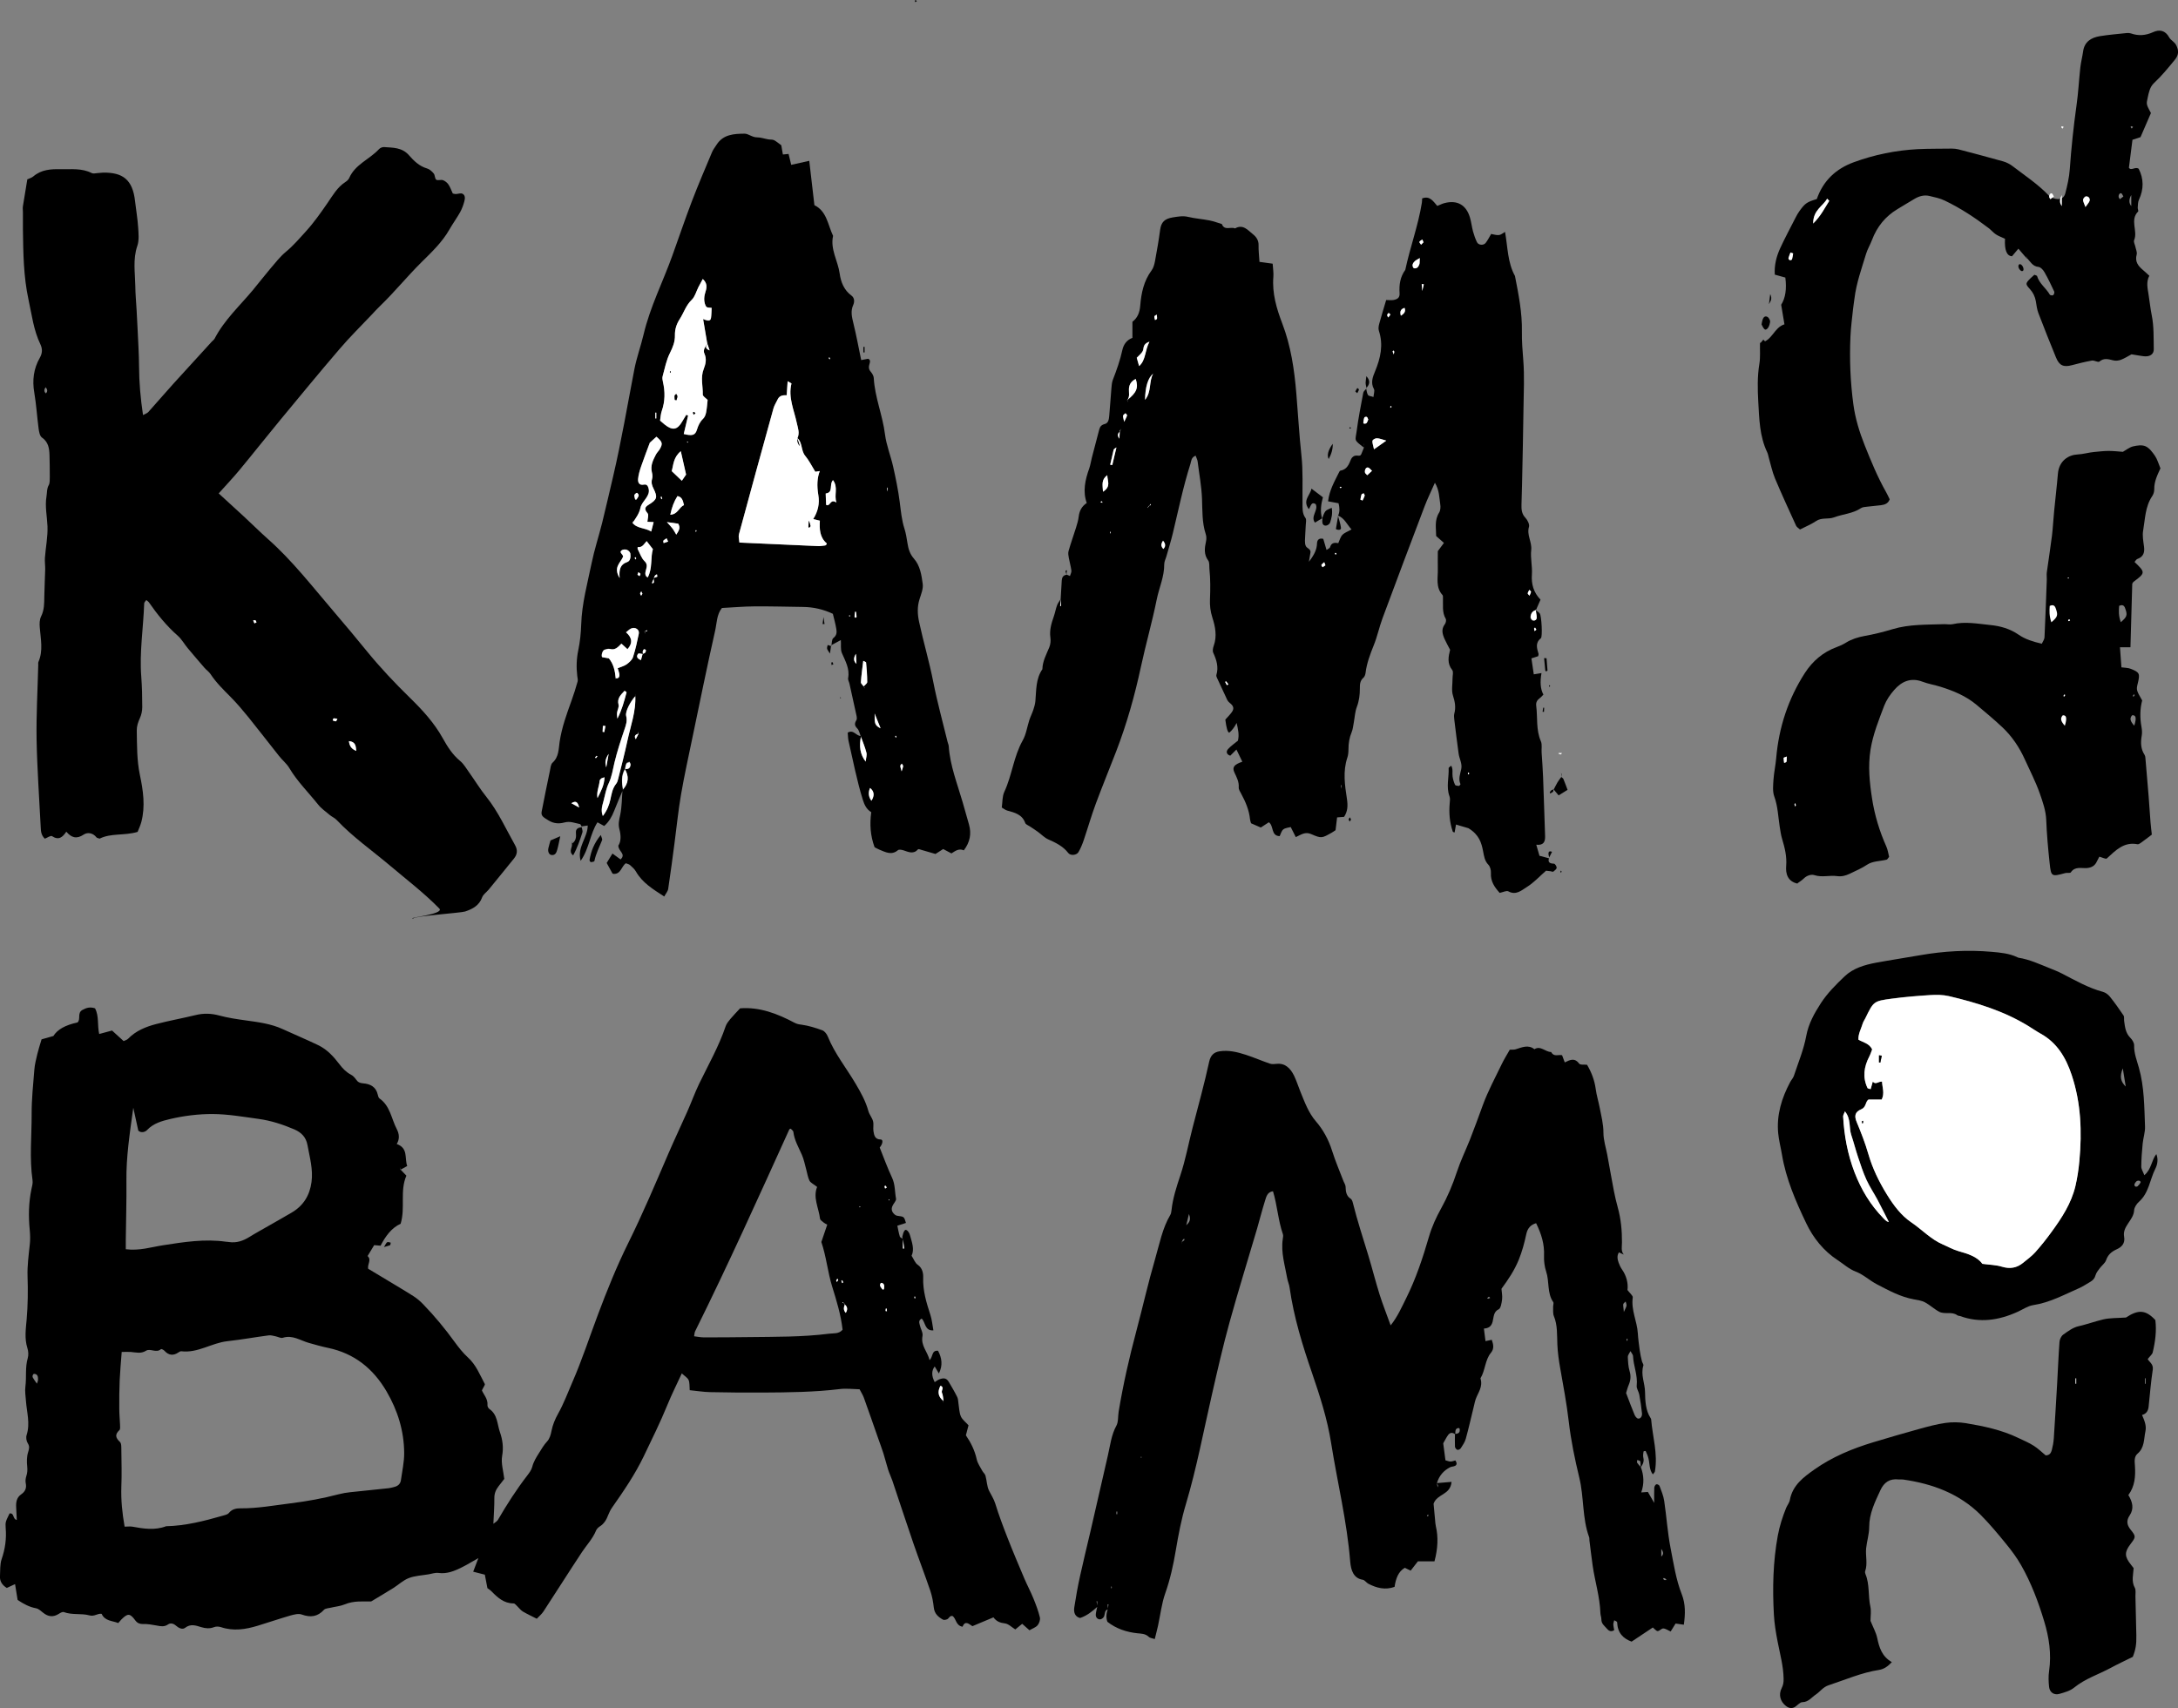 <?xml version="1.0" encoding="UTF-8"?><svg id="Layer_2" xmlns="http://www.w3.org/2000/svg" viewBox="0 0 313.73 246.09"><rect x="0" y="0" width="313.73" height="246.09" fill="#808080" stroke="none"/><defs><style>.cls-1{fill:#fff;}</style></defs><g id="Layer_1-2"><path d="M130.06,178.56c-.03-.13-.11-.28-.08-.4,.08-.31,.15-.67,.35-.9,.19-.21,.61,.17,.76,.75,.27,.99,.66,1.98,.22,2.92,.33,.51,.5,1.04,.87,1.29,.7,.47,.82,1.25,.8,1.83-.07,1.91,.47,3.65,1.04,5.41,.23,.71,.29,1.47,.43,2.22-1.28,.09-1.12-1.19-1.69-1.7-.51,.28-.33,.64-.27,.93,.11,.54,.49,1.1,.39,1.59-.27,1.38,.73,2.25,1.02,3.46,.53-.48,.26-1.44,1.22-1.34,.55,1.04,.71,2.1,.12,3.27l-.6-1.01q-.71,.9,0,2.26c.22-.14,.43-.31,.66-.4,.7-.27,1.06-.16,1.39,.4,.41,.71,.84,1.42,1.2,2.16,.14,.29,.12,.65,.18,.98,.1,.6,.1,1.25,.34,1.8,.2,.46,.68,.81,1.1,1.28l-.38,1.44c.69,1.01,1.28,2.16,1.56,3.46,.13,.59,.52,1.12,.81,1.67,.13,.24,.38,.43,.45,.68,.2,.72,.2,1.53,.52,2.18,.3,.61,.68,1.16,.89,1.84,.51,1.65,1.12,3.28,1.75,4.89,.78,2,1.62,3.98,2.46,5.96,.41,.95,.9,1.87,1.29,2.83,.36,.89,.71,1.8,.93,2.73,.08,.34-.1,.85-.33,1.13-.28,.32-.75,.47-1.17,.72l-1.05-.93-.99,.81c-.49-.3-.97-.8-1.5-.87-.67-.08-1.2-.26-1.65-.87-1.03,.43-2.02,.84-3.03,1.27-.5-.31-1.04-.88-1.42,.08-.97-.17-.89-1.1-1.41-1.53-.44-.14-.53,.35-.82,.46-.18,.07-.44,.13-.59,.05-.68-.38-1.22-.85-1.32-1.73-.09-.82-.24-1.65-.5-2.42-.78-2.29-1.65-4.55-2.44-6.84-1.03-3-2.02-6.03-3.03-9.04-.18-.52-.43-1.03-.6-1.55-.25-.79-.44-1.59-.69-2.38-.23-.72-.5-1.43-.75-2.15-.69-1.96-1.36-3.92-2.07-5.88-.14-.38-.37-.73-.61-1.2-.95-.02-1.93-.15-2.87-.03-3.65,.44-7.32,.48-10.99,.5-2.56,.01-5.12,0-7.67-.06-.96-.02-1.91-.18-2.94-.28-.05-.58,.01-1.07-.16-1.46-.15-.34-.56-.57-.98-.96-.75,1.62-1.48,3.08-2.09,4.58-1.02,2.5-2.22,4.91-3.38,7.34-1.27,2.64-2.89,5.01-4.55,7.38-.24,.34-.43,.72-.58,1.1-.25,.67-.58,1.25-1.2,1.64-.22,.14-.45,.36-.55,.6-.48,1.18-1.36,2.09-2.04,3.12-1.87,2.83-3.67,5.69-5.53,8.53-.26,.4-.64,.71-.97,1.06-.72-.37-1.39-.68-2.02-1.05-.28-.17-.49-.46-.73-.69-.19-.17-.39-.47-.59-.47-1.38,0-2.28-.82-3.16-1.72-.19-.2-.43-.34-.61-.48l-.37-1.94-1.68-.43,.75-1.96c-.96,.54-1.65,.97-2.38,1.33-1.06,.53-2.13,.98-3.38,.81-.46-.06-.95,.12-1.42,.2-.95,.16-1.95,.2-2.84,.54-.81,.31-1.49,.97-2.24,1.44-.99,.62-1.99,1.21-3.19,1.93-1.1,.02-2.48-.14-3.8,.42-.63,.26-1.35,.32-2.02,.48-.33,.08-.78,.09-.97,.3-.93,1.02-1.95,1.13-3.21,.68-.46-.17-1.09,0-1.61,.14-1.59,.46-3.16,1-4.74,1.48-1.74,.53-3.49,.8-5.28,.2-.3-.1-.71-.12-1,0-.63,.25-1.25,.18-1.84,0-.8-.24-1.52-.52-2.33,.1-.39,.3-.93,.02-1.32-.32-.34-.3-.77-.43-1.15-.16-.53,.37-1.09,.25-1.6,.15-.68-.12-1.34-.25-2.03-.22-.4,.01-.77-.12-1.06-.51-.78-1.06-1.09-1.06-2-.16-.14,.14-.27,.3-.47,.53-.84-.35-1.91-.26-2.39-1.33-.6-.09-1.03,.43-1.77,.22-1.16-.32-2.47-.02-3.67-.47-.19-.07-.51,.11-.72,.25-.81,.52-1.55,.43-2.28-.17-.31-.25-.64-.56-1.01-.63-.97-.18-1.8-.63-2.65-1.2l-.37-2.28-1.19,.55c-.63-.39-1.03-.93-.98-1.69,.05-.83-.02-1.71,.24-2.47,.51-1.47,.71-2.94,.58-4.48-.07-.88,.02-.97,.56-2.09,.72-.11,.4,.8,1.04,.94-.03-.64-.06-1.25-.09-1.85-.04-.72,.07-1.39,.72-1.84,.57-.39,.81-.9,.66-1.61-.07-.32-.02-.69,.08-1.01,.16-.47,.18-.91,.13-1.42-.07-.67-.07-1.4,.13-2.03,.15-.49,.25-.82-.05-1.3-.2-.31-.28-.84-.16-1.19,.53-1.66,.02-3.27-.1-4.9-.05-.69-.17-1.4-.08-2.07,.18-1.36-.06-2.75,.34-4.1,.13-.44,.09-1-.05-1.44-.44-1.38-.23-2.76-.11-4.13,.18-2.08,.2-4.15,.13-6.23-.05-1.51,.16-3.04,.32-4.55,.08-.7,.06-1.36,0-2.06-.2-2-.17-4,.25-5.98,.09-.4,.21-.83,.15-1.22-.46-3.18-.12-6.37-.13-9.55-.01-2.14,.22-4.28,.39-6.42,.06-.76,.26-1.5,.43-2.24,.16-.66,.37-1.3,.61-2.11,.46-.13,1.04-.29,1.7-.48q.86-1.4,3.47-1.95c.53-.46-.09-1.36,.72-1.81,.6-.33,1.12-.46,1.81-.23,.6,1.12,.31,2.42,.6,3.7,.56-.15,1.13-.31,1.85-.5,.49,.45,1.05,.95,1.67,1.52,.2-.1,.49-.17,.66-.35,1.11-1.14,2.53-1.71,4.01-2.1,1.87-.49,3.79-.83,5.67-1.29,1.17-.29,2.28-.26,3.45,.06,1.26,.34,2.57,.53,3.88,.71,1.79,.25,3.57,.48,5.23,1.24,1.7,.78,3.42,1.5,5.11,2.31,1.28,.61,2.23,1.64,3.07,2.75,.47,.62,.98,1.15,1.68,1.52,.29,.15,.53,.42,.72,.69,.26,.38,.56,.52,1.02,.55,1.03,.08,1.86,.5,2.11,1.64,.04,.19,.11,.44,.25,.54,1.54,1.07,1.7,2.91,2.48,4.4,.37,.71,.44,1.44,0,2.16,1.7,.6,1.1,2.08,1.51,3.17-.39,.22-.69,.38-.98,.54,0-.15-.02-.29-.03-.42l.05,.39,.84,.88c-.97,2.23-.12,4.59-.83,6.93-1.33,.6-2.19,1.82-2.89,3.16l-.92-.08c-.31,.51-.63,1.04-.95,1.57,.61,.55-.04,1.15,.08,1.83,.65,.39,1.36,.81,2.07,1.24,1.48,.9,2.98,1.77,4.44,2.7,.52,.33,1.01,.75,1.44,1.2,1.64,1.7,3.14,3.51,4.52,5.42,.57,.78,1.18,1.56,1.89,2.21,1.18,1.06,1.73,2.5,2.44,3.83,.07,.13-.18,.43-.41,.92,.19,.54,.89,1.21,.8,2.15-.02,.17,.13,.43,.28,.54,1.18,.81,1.11,2.17,1.51,3.32,.39,1.12,.54,2.21,.32,3.45-.18,1.03,.18,2.16,.31,3.3-.25,.32-.53,.7-.83,1.07-.39,.5-.61,1.04-.6,1.71,.01,1.17-.08,2.33-.14,3.69,.29-.24,.53-.36,.65-.56,1.29-2.22,2.67-4.38,4.24-6.41,.29-.38,.6-.8,.71-1.24,.19-.75,.57-1.35,.98-2,.37-.58,.68-1.15,1.17-1.67,.35-.37,.52-.97,.62-1.5,.18-.89,.5-1.67,.95-2.48,.81-1.44,1.39-3.01,2.05-4.53,1.39-3.18,2.46-6.48,3.68-9.72,1.31-3.5,2.71-6.97,4.37-10.33,2.09-4.22,3.92-8.56,5.78-12.88,.88-2.04,1.83-4.04,2.73-6.07,.59-1.33,1.08-2.7,1.71-4.01,1.33-2.74,2.84-5.39,3.82-8.29,.13-.38,.41-.72,.67-1.04,.44-.52,.92-1.01,1.41-1.54,2.81-.22,5.37,.77,7.82,2.07,.38,.2,.66,.24,1.05,.29,1.01,.14,2,.45,2.96,.8,.34,.12,.66,.54,.8,.9,1,2.47,2.67,4.53,4.01,6.8,.74,1.25,1.45,2.52,1.84,3.95,.14,.51,.54,.95,.67,1.46,.12,.45-.02,.97,.06,1.44,.1,.57,.18,1.17,1.05,1.19,.36,0,.32,.59-.15,1.16,.57,1.42,1.11,2.92,1.78,4.35,.46,.98,.38,2.02,.57,3.02,.06,.31-.38,.7-.53,1.08-.22,.53,0,.95,.43,1.27,.1,.07,.24,.11,.36,.12,.9,.12,.9,.11,1.17,1.02l-1.24,.4c.11,.52,.2,1.06,.36,1.57,.04,.14,.31,.22,.47,.34,0,.46,0,.92,0,1.37h.17l-.17-1.34Zm-8.41,9.37c-.07-.1-.14-.21-.22-.3-.01-.01-.07,.02-.11,.03l.4,.22c-.18,.43-.3,.85,.11,1.28q.46-.73-.17-1.22Zm14.24,13.91l-.05,.35,.06-.33c-.07-.4-.07-.83-.23-1.19-.14-.33,.4-.77-.21-1.02-.47,.88-.34,1.6,.42,2.2Zm-117.94,18.12c.44,0,.78-.05,1.1,0,1.63,.3,3.26,.56,4.88-.06,2.79-.06,5.47-.75,8.13-1.51,.32-.09,.72-.17,.91-.4,.45-.56,1.06-.68,1.67-.67,2.44,.02,4.82-.42,7.23-.72,2.34-.29,4.65-.71,6.93-1.31,.53-.14,1.08-.23,1.63-.29,1.85-.2,3.71-.38,5.56-.58,.27-.03,.54-.11,.81-.18,.52-.13,.88-.44,.95-.98,.18-1.3,.48-2.61,.47-3.91-.02-3.18-.93-6.12-2.54-8.88-1.93-3.29-4.63-5.46-8.39-6.26-.95-.2-1.89-.46-2.82-.73-1.23-.35-2.34-1.18-3.74-.73-.28,.09-.67-.14-1.01-.21-.34-.06-.69-.19-1.01-.14-1.99,.26-3.96,.62-5.96,.84-2.27,.25-4.26,1.74-6.64,1.45-.12-.01-.27,.07-.38,.15-.74,.51-1.41,.47-2.03-.21-.12-.14-.45-.3-.51-.25-.68,.62-1.54-.15-2.15,.23-.75,.47-1.46,.24-2.2,.18-.39-.03-.79,0-1.31,0-.11,1.44-.23,2.73-.29,4.04-.06,1.38-.07,2.77-.06,4.15,0,.76,.08,1.52,.11,2.28,0,.27,.06,.65-.09,.79-.67,.63-.57,1.1,.07,1.7,.24,.22,.2,.79,.21,1.2,.02,1.73,.07,3.47,0,5.2-.07,1.94,.12,3.84,.47,5.81Zm.17-39.97c1.98,.25,3.66-.31,5.35-.57,3.02-.47,6.03-.95,9.09-.51,.14,.02,.28,.01,.41,.04,1.09,.17,2.04-.16,2.96-.73,.88-.55,1.79-1.04,2.69-1.56,1.14-.66,2.3-1.3,3.43-1.97,1.66-.99,2.56-2.45,2.82-4.37,.25-1.84-.26-3.57-.58-5.34-.21-1.15-.89-1.82-1.9-2.26-1.66-.71-3.38-1.27-5.16-1.51-2.19-.3-4.4-.69-6.6-.7-2.05-.01-4.13,.25-6.13,.72-1.14,.27-2.4,.61-3.31,1.58-.28,.3-.87,.47-1.27,.09l-.72-3.29c-.53,3.79-1.03,7.1-.99,10.49,.03,2.84-.06,5.69-.09,8.53,0,.41,0,.81,0,1.38Zm99.58-8.98c-.52-.41-.94-.59-1.1-.9-.24-.48-.31-1.05-.46-1.58-.2-.72-.34-1.48-.64-2.16-.47-1.07-1.08-2.09-1.22-3.29-.02-.17-.25-.31-.38-.46-.08,.04-.18,.05-.2,.1-4.42,9.74-8.81,19.5-13.57,29.09-.09,.17-.08,.39-.15,.72,.5,.06,.95,.16,1.4,.16,2.15,0,4.29-.01,6.44-.04,3.88-.05,7.76,0,11.61-.49,.65-.08,1.4,.06,1.94-.57-.24-2.15-.87-4.19-1.5-6.22-.65-2.1-.84-4.31-1.56-6.42l.85-2.5c-.18-.1-.37-.18-.51-.3-.2-.17-.51-.36-.53-.57-.19-1.55-1.04-3.04-.42-4.56ZM5.32,199.36c.1-.29,.13-.36,.14-.42,.07-.63-.07-.93-.47-.99-.06,0-.16,0-.19,.05-.29,.38,.05,.63,.2,.91,.07,.12,.15,.22,.32,.45Zm121.93-13.55c.03-.06,.09-.11,.09-.17,.03-.32,.09-.66-.33-.8-.05-.01-.14,.02-.16,.05-.24,.36,.06,.59,.22,.85,.03,.04,.11,.05,.17,.07Zm.35,2.73c-.02,.12-.04,.23-.04,.35,0,0,.13,.02,.2,.03,0-.12-.01-.24-.03-.35,0-.02-.09-.02-.14-.03Zm4.24-1.61l-.07-.18c-.02,.06-.06,.12-.06,.18,0,.06,.04,.12,.07,.18l.07-.18Zm-11.1-2.56l-.13-.15c-.06,.1-.13,.2-.16,.31-.01,.03,.08,.1,.12,.15,.06-.11,.12-.21,.17-.32Zm6.99-13.29l-.2-.26s-.14,.08-.13,.11c.01,.11,.06,.21,.09,.32,.08-.05,.16-.11,.24-.17Zm-6.41,13.36s-.14,.09-.13,.12c.02,.11,.08,.21,.12,.31,.05-.04,.14-.09,.13-.11-.03-.11-.08-.21-.12-.31Zm2.52-10.49l.07-.14-.12-.02,.04,.15Zm4.23-1.17l-.08,.13,.13,.02-.05-.15Z"/><path d="M223.15,123.57c-.24,.67,.06,.85,.69,.87,.15,0,.4,.39,.39,.59-.02,.2-.29,.4-.48,.55-.08,.06-.26-.03-.39-.05-.2-.03-.41-.05-.66-.08-.92,.8-1.77,1.74-2.81,2.38-.72,.45-1.52,1.2-2.61,.6-.27-.15-.78,.12-1.26,.22-.72-.81-1.34-1.66-1.26-2.89,.02-.39-.11-.9-.37-1.17-.54-.55-.62-1.25-.75-1.9-.24-1.26-.57-2.42-2.12-3.36l-1.79-.53-.2,1.14c-.09-.03-.24-.05-.26-.11-.46-1.32-.57-2.68-.45-4.07,.03-.34,.09-.73-.03-1.03-.5-1.35-.06-2.72-.12-4.07,0-.08,.17-.16,.37-.34,.3,.51,.12,1.07,.2,1.58,.06,.4,.18,.8,.35,1.17,.05,.12,.35,.16,.54,.17,.08,0,.27-.22,.24-.27-.33-.74-.04-1.44,.11-2.14,.18-.81-.27-1.49-.37-2.23-.23-1.64-.43-3.29-.63-4.94-.03-.27-.06-.57,0-.82,.25-.91,.1-1.73-.19-2.63-.24-.75-.05-1.64-.06-2.47,0-.41,.16-.95-.05-1.21-.76-.95-.54-1.94-.3-2.91-.28-.54-.56-1.02-.78-1.52-.32-.71-.54-1.42,.02-2.16,.15-.19,.23-.6,.13-.78-.56-.96-.36-2-.4-3.01,0-.14,.01-.32-.06-.41-1.02-1.12-.65-2.48-.68-3.77-.02-.83,0-1.66,0-2.56l.88-1.19-1.12-.99c0-1.1-.27-2.26,.42-3.36,.2-.32,.24-.82,.17-1.21-.15-.98-.12-2.01-.77-3.11-.54,1.24-1.06,2.28-1.47,3.36-2.04,5.37-4.07,10.76-6.07,16.15-.48,1.29-.76,2.67-1.28,3.94-.52,1.29-1,2.57-1.17,3.96-.03,.25-.14,.56-.33,.71-.49,.43-.49,.99-.49,1.53,0,.91-.1,1.77-.43,2.64-.27,.7-.3,1.49-.44,2.24-.09,.47-.13,.97-.31,1.41-.33,.79-.46,1.59-.46,2.43,0,.41-.03,.85-.16,1.23-.67,1.99-.36,4-.06,5.97,.14,.96,.12,1.76-.41,2.57l-1.01,.08-.22,1.84c-.21,.14-.37,.26-.55,.36-1.43,.8-1.46,.86-2.98,.2-.85-.37-1.44,.09-2.2,.44l-.73-1.45c-.35,.1-.8,.12-1.08,.35-.26,.21-.35,.64-.51,.96-1.29-.04-.81-1.46-1.56-2l-1.16,.76-1.4-.61c-.05-.17-.13-.36-.15-.56-.13-1.33-.64-2.52-1.26-3.67-.16-.3-.39-.64-.37-.94,.06-.82-.3-1.46-.62-2.15-.35-.75-.06-1.15,1.14-1.55-.26-.55-.51-1.07-.85-1.76l-.89,.89c-.54-.18-.64-.58-.32-.95,.41-.46,.94-.81,1.42-1.21,.22-.85,.02-1.64-.18-2.56q-.48,.93-1.07,1.41-.34-.09-.56-1.89c.31-.35,.65-.68,.93-1.07,.35-.49,.3-.88-.3-1.34-.31-.24-.4-.52-.54-.83-.43-.93-.87-1.86-1.3-2.79-.06-.12-.11-.28-.08-.4,.35-1.14,.02-2.17-.45-3.2-.13-.27-.04-.7,.07-1.01,.5-1.39,.22-2.77-.2-4.07-.29-.89-.38-1.78-.34-2.65,.06-1.45,.07-2.89-.08-4.33-.04-.41,.04-.92-.17-1.22-.66-.9-.53-1.81-.32-2.78,.07-.33,.07-.71-.04-1.03-.55-1.67-.47-3.42-.54-5.12-.07-1.81-.41-3.57-.63-5.36-.03-.25-.17-.49-.29-.83-.65,.26-.62,.79-.75,1.2-1.05,3.3-1.74,6.7-2.55,10.06-.26,1.07-.59,2.13-.89,3.19-.11,.4-.33,.8-.33,1.2,.02,1.78-.74,3.38-1.08,5.07-.66,3.26-1.58,6.46-2.28,9.71-.89,4.14-2.03,8.2-3.55,12.15-.97,2.52-2,5.02-2.94,7.55-.65,1.75-1.16,3.54-1.76,5.31-.2,.58-.44,1.17-.75,1.69-.27,.45-1.14,.54-1.46,.12-.76-.98-1.79-1.48-2.88-1.96-.55-.24-1-.73-1.5-1.09-.38-.28-.78-.53-1.17-.79-.23-.15-.57-.27-.65-.48-.44-1.25-1.53-1.5-2.61-1.8-.25-.07-.47-.26-.77-.43,.11-.77,.06-1.59,.36-2.25,1.12-2.39,1.34-5.08,2.65-7.41,.5-.88,.64-1.96,.96-2.95,.17-.51,.42-1,.59-1.52,.13-.38,.24-.79,.28-1.19,.14-1.58,.04-3.21,1.01-4.61,.02-1.15,.57-2.12,.99-3.15,.18-.43,.23-.96,.16-1.43-.15-1.08,.16-2.06,.5-3.04,.18-.52,.27-1.07,.46-1.58,.11-.31,.33-.59,.51-.88-.02,.31-.04,.62-.06,.94h.13l-.06-.93c.05-.91,.1-1.82,.16-2.72,.03-.44,.21-.77,.71-.82v-.02l.47,.2c.07-.26,.24-.53,.21-.77-.08-.61-.26-1.21-.37-1.82-.06-.33-.13-.7-.04-1.01,.32-1.13,.72-2.23,1.07-3.35,.16-.52,.33-1.06,.39-1.6,.1-.81,.4-1.46,1.16-1.97-.6-1.68-.23-3.34,.36-4.98,.18-.52,.25-1.07,.39-1.6,.34-1.34,.7-2.67,1.05-4.01,.11-.42,.32-.67,.8-.79,.55-.14,.59-.72,.64-1.2,.12-1.31,.2-2.62,.31-3.92,.04-.41,.06-.84,.2-1.22,.55-1.41,1.06-2.84,1.38-4.32,.19-.86,.67-1.46,1.45-1.75v-2.32c.71-.54,1.05-1.29,1.13-2.37,.14-1.75,.51-3.53,1.63-5.03,.27-.36,.4-.87,.49-1.33,.28-1.5,.54-3,.74-4.51,.15-1.13,.66-1.61,1.84-1.8,.76-.12,1.44-.25,2.2-.07,1.01,.24,2.05,.31,3.07,.51,.61,.12,1.19,.34,1.78,.52,.37,1,1.29,.35,1.9,.63,1.16-.66,1.85,.26,2.58,.84,.48,.38,.83,.88,.81,1.59-.02,.75,.08,1.51,.13,2.39l1.9,.26c.04,.68,.15,1.3,.1,1.91-.19,2.35,.46,4.55,1.27,6.67,1.26,3.28,1.75,6.67,2.04,10.13,.25,2.96,.41,5.93,.73,8.89,.25,2.26,.13,4.57,.16,6.86,.01,.76-.07,1.51,.43,2.19,.16,.22,.05,.64,.04,.97-.03,.76-.1,1.52-.12,2.28,0,.27,.01,.58,.14,.81,.18,.33,.75,.4,.65,.94-.06,.31-.11,.62-.22,1.3,.77-1,1.14-1.74,1.17-2.66,.02-.45,.25-.8,.9-.64l.47,1.6c.24-.18,.47-.26,.51-.4,.17-.61,.58-.7,1.18-.58,.19-.4,.3-.88,.59-1.19,.31-.33,.79-.48,1.32-.79-.66-.7-1-1.63-1.96-2l.02,.03c.28-.59,.22-1.19,.07-1.8l-1.51-.28c.19-1.59,.91-2.83,1.54-4.1,.06-.12,.14-.31,.24-.32,1.23-.22,1.33-1.42,1.63-1.82,.6-.73,1.13,0,1.38-.57,.14-.31,.25-.63,.38-.95,0-.14-.03-.27-.02-.4,0-.06,.04-.13,.07-.19-.02,.07-.06,.13-.06,.2,0,.13,0,.27,0,.41-1.51-1.17-1.23-.94-1.04-2.39,.24-1.85,.61-3.68,.95-5.51,.04-.22,.3-.41,.46-.61l-.05-.04c.08,.33,.1,.7,.27,.97,.1,.16,.45,.17,.79,.29,.04-.48,.2-.89,.07-1.14-.52-.92-.16-1.78,.16-2.56,.79-1.91,1.22-3.81,.55-5.84-.1-.3-.04-.69,.05-1.01,.31-1.13,.65-2.25,1-3.42,.42,0,.76,.05,1.07-.01,.61-.11,.9-.38,.86-.97-.08-1.22,.08-2.35,.82-3.36,.69-3.25,1.86-6.38,2.39-9.67,.03-.2,.03-.4,.04-.63,1.11-.44,1.61,.44,2.18,1.08,.42-.17,.73-.33,1.05-.41,1.81-.47,3.11,.25,3.65,2.06,.2,.66,.27,1.36,.45,2.03,.15,.53,.33,1.06,.57,1.55,.22,.44,.95,.49,1.25,.1,.3-.38,.51-.82,.79-1.29,.37,.06,.75,.2,1.12,.16,.29-.03,.56-.28,.88-.46,.4,2.24,.36,4.42,1.43,6.35,.52,2.65,1.05,5.3,1,8.03-.02,1.38,.09,2.76,.2,4.14,.18,2.26,.06,4.55,.03,6.83-.05,3.67-.13,7.35-.21,11.02-.02,.97-.06,1.94-.08,2.91-.02,.7,.02,1.35,.57,1.92,.3,.32,.61,.94,.51,1.29-.36,1.18,.45,2.19,.32,3.35-.13,1.15,.18,2.35,.1,3.51-.1,1.4,.23,2.59,1.24,3.64-.24,.53-.46,1.03-.67,1.53-.54,.13-.77,.53-.79,1.03,0,.15,.16,.4,.3,.45,.28,.1,.56-.06,.57-.36,.01-.39-.09-.78-.15-1.17,.22,.17,.48,.3,.64,.52,.24,.33,.42,3.35,.15,3.56-.85,.68-.56,1.46-.33,2.26,.02,.06-.02,.13-.06,.33l-.97,.31c.11,.71,.22,1.44,.34,2.3l1.11-.18q-.35,1.98,.28,3.1c-.17,.17-.34,.38-.55,.53-.37,.27-.55,.62-.49,1.07,.22,1.7-.05,3.46,.67,5.12,.21,.47,.07,1.09,.11,1.64,.07,1.17,.17,2.34,.21,3.51,.11,2.83,.19,5.67,.29,8.5,.03,.8-.19,1.38-1.27,1.26l.46,1.59,1.39,.37-.03-.04Zm-57.65-50.6c-.06,.03-.13,.05-.17,.09-.03,.03-.01,.09-.02,.14,.04-.09,.08-.19,.13-.28,.11-.05,.22-.09,.32-.15,.02-.01-.02-.11-.03-.17l-.23,.37Zm-4.15-10.8c-.36,.25-.44,.54-.12,1.03,.03-.45,.05-.77,.06-1.09l.16-.34-.1,.39Zm1.03-4.55c1.34-1.07,1.61-1.74,1.21-3.03-.6,.31-.95,.76-.98,1.45-.02,.53,.17,1.11-.25,1.59l.08,.33-.06-.35Zm3.19-8.4c-1,.33-.79,.91-.96,1.31-.17,.39-.57,.67-.88,1.01l.34,1.2c1-.9,.79-2.2,1.49-3.52Zm.54,4.6q-1.13,.95-1.18,3.79c.97-1.18,.52-2.65,1.18-3.79Zm31.8,10.91l1.77-1.25c-.62-.17-.98-.33-1.35-.34-.22,0-.58,.18-.63,.35-.07,.26,.08,.58,.21,1.23Zm-39.03,6.12c1.21-.77,.63-1.54,.62-2.39-.9,.67-.67,1.4-.62,2.39Zm1.03-3.9l.3,.05c.19-.81,.38-1.61,.6-2.54-.19,.13-.25,.16-.3,.2-.05,.05-.1,.1-.11,.17-.17,.7-.33,1.41-.49,2.12Zm44.6-29.77c-.38,.24-.58,.32-.72,.46-.25,.24-.43,.54-.23,.9,.03,.05,.1,.11,.16,.12,.43,.05,.61-.25,.73-.58,.07-.18,.03-.4,.06-.9Zm-7.42,23.26c-.08-.15-.11-.32-.21-.37-.09-.04-.33,.02-.35,.08-.09,.24-.12,.49-.15,.75,0,.05,.08,.15,.12,.15,.12-.01,.29-.02,.35-.1,.12-.15,.17-.35,.24-.51Zm.53,7.4c-.25-.23-.37-.42-.54-.47-.28-.1-.54,.26-.48,.69,.02,.15,.22,.27,.33,.41l.68-.63Zm-1.66,4.13l.31,.14c.11-.23,.24-.45,.31-.69,.03-.09-.08-.23-.13-.35-.11,.05-.29,.07-.31,.15-.09,.24-.12,.49-.17,.74Zm4.07-26.89c-.07,.09-.2,.18-.21,.29-.01,.12,.08,.25,.13,.37,.11-.13,.25-.26,.33-.41,.02-.03-.16-.16-.25-.25Zm1.76,.41c.45-.3,.74-.57,.53-1.13-.56,.16-.71,.51-.53,1.13Zm-8.55,67.66h-.04l-.03,.5,.07-.5Zm11.81-78.24l-.17-.41c-.15,.11-.36,.2-.42,.34-.04,.08,.15,.27,.24,.41l.35-.35Zm-43.12,25.85c.22-.47,.35-.68,.41-.91,.02-.08-.14-.21-.22-.32-.12,.12-.31,.22-.35,.35-.04,.17,.06,.37,.15,.87Zm14.78,37.95l.24-.1c-.12-.15-.23-.3-.35-.45,0,0-.13,.08-.13,.09,.07,.16,.16,.31,.24,.46Zm24.13-48.04l-.11-.17s-.14,.1-.13,.14c.04,.14,.1,.28,.16,.42,.03-.13,.06-.26,.09-.39Zm4.02-8.77l.22-.93-.3-.04,.07,.97Zm-13.94,39.55l-.17-.45c-.14,.13-.31,.24-.41,.4-.03,.05,.11,.22,.17,.33l.41-.28Zm29.4,4.38c.08-.21,.19-.38,.21-.56,0-.09-.15-.19-.24-.28-.08,.17-.2,.33-.23,.5-.01,.08,.14,.2,.26,.35Zm-53.7-40.5c-.16,.11-.34,.18-.34,.26-.01,.17,.06,.35,.1,.53,.1-.07,.27-.12,.28-.2,.03-.18-.02-.37-.04-.59Zm54.68,45.4l-.19-.31s-.14,.09-.14,.14c0,.12,.05,.25,.07,.37,.08-.07,.17-.13,.25-.2Zm-28.97-11.06l-.05,.17,.23,.03c0-.06,0-.13-.03-.17-.02-.03-.1-.02-.15-.03Zm-32.42-3.11l-.02,.33c.04-.05,.1-.1,.1-.15,0-.06-.05-.12-.08-.17Zm-1.3-4.32l-.07,.15,.24,.04c0-.05,0-.12-.02-.16-.02-.03-.1-.02-.15-.03Zm34.5-1.91l.15-.1s-.09-.1-.14-.1c-.05,0-.1,.06-.15,.09l.15,.11Zm7.29-11.61c.01-.05,.04-.12,.02-.16-.02-.04-.09-.05-.14-.07l-.02,.26,.14-.04Zm11.23,52.74l-.07-.17s-.11,.08-.12,.13c-.01,.05,.04,.12,.06,.17l.13-.13Z"/><path d="M3.9,25.86c.31-.15,.67-.24,.92-.46,1.15-.97,2.5-1.05,3.91-1.02,1.52,.03,3.05-.18,4.49,.56,.22,.11,.54,.02,.81,0,.28-.01,.55-.06,.83-.07,2.79-.03,4.26,.96,4.6,4.16,.14,1.24,.36,2.47,.44,3.72,.06,.89,.16,1.86-.12,2.68-.66,1.92-.32,3.85-.29,5.77,.01,1.18,.13,2.35,.19,3.52,.05,.9,.1,1.8,.14,2.7,.08,1.8,.2,3.6,.21,5.4,.01,2.29,.21,4.55,.57,6.98,.33-.18,.6-.25,.76-.43,1.25-1.39,2.46-2.81,3.72-4.2,1.8-1.99,3.62-3.97,5.43-5.95,.14-.15,.32-.27,.41-.44,1.39-2.68,3.61-4.71,5.51-6.99,.84-1.01,1.64-2.06,2.49-3.06,.72-.84,1.41-1.74,2.25-2.44,1.07-.88,1.96-1.93,2.88-2.94,1.16-1.27,2.16-2.7,3.14-4.12,.75-1.09,1.39-2.24,2.54-2.99,.23-.15,.47-.35,.57-.59,.86-1.98,2.94-2.69,4.29-4.16,.17-.18,.5-.32,.74-.3,1.28,.1,2.58,.03,3.59,1.19,.69,.79,1.48,1.57,2.59,1.89,.36,.1,.71,.42,.96,.72,.2,.24,.15,.74,.37,.9,.22,.16,.68-.04,.97,.07,.3,.11,.61,.36,.79,.63,.27,.4,.42,.87,.62,1.29,.16,.03,.29,.08,.42,.08,.33-.01,.71-.17,.97-.05,.44,.21,.38,.72,.27,1.12-.14,.53-.34,1.06-.6,1.54-.47,.84-1.05,1.63-1.53,2.47-1.04,1.84-2.57,3.29-4.03,4.73-2.07,2.05-3.9,4.32-6,6.34-.4,.38-.77,.8-1.15,1.2-1.57,1.66-3.21,3.27-4.69,5.01-2.89,3.37-5.7,6.79-8.53,10.21-1.99,2.41-3.92,4.86-5.91,7.26-.92,1.11-1.92,2.15-2.94,3.3,1.26,1.15,2.43,2.22,3.6,3.3,1.17,1.08,2.3,2.21,3.49,3.27,3.55,3.14,6.43,6.89,9.5,10.47,1.62,1.89,3.22,3.81,4.8,5.75,1.93,2.36,4.01,4.56,6.19,6.69,1.78,1.74,3.47,3.58,4.7,5.8,.67,1.2,1.4,2.37,2.51,3.28,.52,.43,.87,1.07,1.28,1.63,.84,1.18,1.6,2.43,2.51,3.56,1.69,2.12,2.79,4.59,4.11,6.93,.4,.71,.33,1.32-.15,1.92-1.21,1.51-2.44,3-3.66,4.5-.31,.37-.78,.68-.93,1.1-.43,1.2-1.42,1.7-2.46,2.04-.6,.2-7.22,.65-7.47,1-1.18-.05,4.58-.59,3.76-1.43-2.18-2.23-4.67-4.13-7.05-6.14-2.59-2.19-5.39-4.14-7.74-6.62-.28-.3-.69-.46-1.01-.73-.58-.49-1.23-.94-1.69-1.53-1.38-1.73-2.97-3.29-4.11-5.21-.38-.64-1-1.14-1.48-1.74-1.47-1.84-2.9-3.72-4.38-5.55-.83-1.02-1.68-2.03-2.61-2.97-1.03-1.04-2.07-2.05-2.88-3.28-.22-.34-.59-.58-.86-.89-.81-.94-1.62-1.88-2.42-2.84-.49-.58-.86-1.28-1.42-1.78-1.63-1.43-2.97-3.09-4.2-4.86-.07-.1-.2-.17-.36-.3-.11,.16-.3,.32-.3,.47-.12,3.53-.7,7.04-.42,10.59,.11,1.45,.14,2.91,.14,4.36,0,.54-.12,1.11-.34,1.59-.26,.58-.46,1.15-.45,1.79,.04,2.14,0,4.25,.45,6.4,.47,2.21,.81,4.52,.2,6.8-.14,.52-.38,1.01-.53,1.4-1.93,.57-3.84,.15-5.47,.97-.22-.08-.39-.09-.46-.19-.51-.65-1.29-.76-1.84-.39-1.02,.68-1.76,.45-2.5-.42-.54,.81-1.1,1.28-2.06,.64-.19-.12-.7,.24-1.03,.37-.51-.48-.57-1.02-.59-1.57-.21-4.23-.52-8.45-.6-12.68-.06-3.6,.15-7.21,.24-10.82,0-.14-.03-.29,.03-.41,.7-1.62,.32-3.27,.19-4.93-.05-.54-.04-1.16,.19-1.62,.46-.92,.45-1.87,.46-2.84,.02-1.32,.1-2.63,.13-3.95,.01-.55-.08-1.11-.04-1.65,.11-1.52,.43-3.04,.37-4.55-.06-1.44-.39-2.86-.14-4.32,.09-.54,.02-1.08,.32-1.6,.18-.33,.14-.8,.15-1.21,0-1.04-.01-2.08-.04-3.12-.03-.98-.16-1.88-1.09-2.53-.31-.22-.42-.84-.48-1.3-.23-1.72-.33-3.45-.62-5.16-.31-1.79-.1-3.46,.79-5.02,.39-.68,.4-1.3,.08-1.97-.97-2.03-1.23-4.23-1.7-6.4-.73-3.35-.76-6.75-.81-10.15-.01-.83,0-1.66,0-2.5,0-.28-.05-.56,0-.83,.19-1.22,.4-2.44,.64-3.9ZM50.26,106.78c.09,.74,.38,1.13,1.06,1.41-.06-.77-.15-1.33-1.06-1.41Zm-13.32-17.11c-.05-.11-.08-.25-.17-.31-.07-.05-.21,.02-.32,.03l.19,.42c.1-.05,.19-.1,.29-.15ZM6.61,56.68c.31-.31,.2-.61-.04-.89-.21,.31-.28,.61,.04,.89Zm42,46.88c-.2-.03-.38-.07-.55-.06-.05,0-.09,.19-.13,.29,.15,.05,.31,.14,.46,.13,.07,0,.12-.2,.22-.37Z"/><path d="M233.94,180.78l-.74-.34c-.31,.47-.22,.99-.05,1.47,.12,.35,.29,.7,.49,.99,.65,.93,.91,1.99,.79,2.97,.33,.45,.8,.81,.76,1.07-.26,1.84,.63,3.42,.73,5.16,.05,.83,.17,1.66,.28,2.49,.07,.52,.19,1.03,.31,1.53,.05,.22,.26,.47,.21,.62-.42,1.33,.23,2.55,.24,3.83,.02,1.28,.08,2.63,.79,3.73,.04,.06,.08,.13,.09,.2,.2,2.5,.99,4.95,.54,7.51-.02,.12-.15,.22-.29,.42-.55-.67-.44-1.58-.65-2.35-.09-.35-.24-.69-.39-1.01-.02-.04-.31,.02-.31,.07-.04,.28-.09,.6-.03,.86,.16,.62-.1,1.03-.4,1.44,0-.3,.03-.61-.04-.89-.03-.11-.28-.13-.43-.2-.01,.14-.07,.32-.02,.4,.15,.23,.35,.42,.53,.63,.44,1.17,.52,2.36,.06,3.65l.96-.07c.25,.44,.53,.93,.91,1.58,0-.84-.02-1.51,.01-2.17,0-.19,.16-.46,.29-.51,.13-.05,.42,.09,.47,.24,.26,.7,.56,1.41,.67,2.15,.34,2.26,.48,4.58,.92,6.81,.44,2.24,.78,4.54,1.61,6.64,.55,1.4,.52,2.81,.3,4.39l-1.19-.17-.71,1.15c-.37-.17-.71-.42-1.06-.44-.26-.02-.54,.37-.81,.38-.2,0-.41-.29-.7-.52-1,.67-2.04,1.36-3.06,2.04-1.22-.47-2.01-1.23-2.08-2.79,0-.11-.27-.2-.42-.29-.05,.2-.13,.4-.13,.59,.01,.29,.09,.57,.13,.83-.5,.34-.84,.05-1.1-.26-.3-.36-.75-.64-.75-1.29,0-.3-.13-.6-.14-.91-.08-2.34-.78-4.53-1.11-6.8-.18-1.21-.31-2.44-.47-3.66-.02-.15,.01-.33-.04-.46-1.01-2.73-.73-5.76-1.42-8.59-.64-2.65-1.2-5.34-1.52-8.1-.3-2.58-.78-5.12-1.23-7.67-.2-1.13-.36-2.25-.41-3.42-.06-1.36,.04-2.77-.5-4.08-.16-.38-.09-.9-.11-1.35,0-.23,.11-.54,.02-.67-.91-1.28-.54-2.97-1.02-4.39-.23-.7-.34-1.52-.31-2.27,.08-1.71-.39-3.17-1.14-4.71-.74,.21-1.23,.68-1.42,1.59-.27,1.27-.6,2.5-1.09,3.7-.63,1.54-1.5,2.82-2.48,4.16,.03,.46,.15,1,.09,1.52-.06,.51-.2,1.3-.47,1.42-.79,.36-.72,1.14-.9,1.82-.18,.67-.59,.93-1.25,.97l.23,1.81,.9-.19c.23,.64,.38,1.27-.11,1.86-.87,1.03-.82,2.58-1.52,3.69,.39,1.2-.33,2.04-.68,2.99-.1,.28-.16,.58-.23,.88-.4,1.62-.76,3.24-1.2,4.84-.14,.5-.45,.94-.72,1.36-.1,.15-.34,.27-.49,.23-.14-.03-.34-.28-.35-.45-.03-.61,0-1.22,0-1.83,.36-.06,.77-.07,.68-.72,0-.06-.09-.14-.13-.14-.53,.02-.5,.48-.5,.92-.36-.29-.73-.32-1.03,.08-.25,.34-.44,.74-.71,1.2,.1,.75,.21,1.56,.32,2.45,.27,.07,.5,.18,.73,.18,.24,0,.48-.11,.7-.16,.22,.33,.26,.62-.04,.78-.23,.12-.51,.09-.73,.21-.89,.46-1.57,1.18-1.9,2.31,.03,.14,.06,.26,.08,.38,.01,.06,.01,.13,.02,.2,.03-.09,.09-.2,.07-.28-.03-.12-.12-.22-.18-.33,.69-.06,1.38-.12,2.13-.18-.18,1.94-2.08,1.68-2.59,3.15,.07,.74,.14,1.55,.22,2.37,.03,.3,.04,.61,.11,.89q.54,2.27-.2,5.04h-2.39c-.37,.47-.66,.86-1.04,1.34-.27-.13-.56-.27-.84-.41-.95,.54-1.3,1.57-1.48,2.75-1.35,.48-2.57,.17-3.77-.45-.29-.15-.53-.54-.82-.58-1.31-.21-1.69-1.33-1.8-2.62-.46-5.79-1.84-11.36-2.74-17.04-.55-3.51-1.63-6.83-2.75-10.11-1.38-4.01-2.63-8.04-3.24-12.33-.06-.45-.26-.87-.34-1.32-.32-1.87-.93-3.7-.64-5.68,.03-.23,.09-.49,.02-.68-.69-1.98-.81-4.16-1.43-6.19-.84,.09-.98,.84-1.17,1.44-.41,1.3-.74,2.63-1.12,3.94-1.32,4.5-2.72,8.98-3.97,13.51-.93,3.36-1.71,6.79-2.49,10.2-1.23,5.35-2.24,10.78-3.8,16.01-.65,2.16-1.07,4.38-1.45,6.63-.35,2.1-.81,4.19-1.52,6.2-.52,1.47-.7,3.11-1.04,4.67-.13,.59-.29,1.18-.47,1.92-.32-.12-.66-.13-.87-.33-.5-.47-1.09-.45-1.65-.51-1.55-.17-3.01-.64-4.3-1.65-.24-.65-.14-1.24,.06-1.84,.03-.23,.07-.46,.1-.68h-.14l.06,.73c-.53,.1-.4,.69-.58,1.05-.1,.21-.4,.41-.6,.39-.33-.02-.62-.29-.57-.76,.04-.38,.15-.74,.22-1.12,0-.25,0-.49,0-.74l-.12,.02,.15,.76c-.76,.7-1.55,1.32-2.51,1.64-.71-.16-.96-.77-.84-1.53,.23-1.51,.5-3.02,.83-4.51,.47-2.16,1-4.29,1.5-6.44,.84-3.63,1.67-7.27,2.5-10.9,.34-1.47,.5-3,1.24-4.34,.29-.53,.21-1.34,.32-2.01,.65-3.93,1.53-7.8,2.55-11.62,.92-3.45,1.7-6.95,2.7-10.37,.63-2.16,1.05-4.44,2.19-6.36,.11-.18,.14-.43,.17-.65,.19-1.77,.73-3.4,1.28-5.06,.74-2.21,1.17-4.57,1.76-6.85,.82-3.16,1.69-6.3,2.39-9.51,.2-.92,.68-1.38,1.51-1.5,1.31-.2,2.55,.11,3.79,.51,1.16,.38,2.29,.87,3.45,1.27,.3,.1,.64,.06,.96,.03,1.19-.13,1.98,.59,2.53,1.73,.35,.73,.6,1.54,.91,2.3,.62,1.51,1.15,3.01,2.23,4.26,.99,1.14,1.81,2.59,2.32,4.22,.47,1.5,1.09,2.93,1.65,4.4,.1,.26,.29,.52,.3,.79,.01,.74,.13,1.36,.74,1.74,.15,.09,.25,.35,.3,.56,.64,2.57,1.46,5.07,2.23,7.59,.57,1.88,1.05,3.81,1.64,5.68,.45,1.43,1.01,2.81,1.58,4.41,1.01-1.27,1.59-2.62,2.24-3.92,1.39-2.79,2.39-5.8,3.28-8.86,.43-1.47,1.05-2.81,1.75-4.07,.93-1.68,1.67-3.43,2.28-5.29,.52-1.57,1.24-3.05,1.85-4.57,.66-1.67,1.27-3.37,1.89-5.06,.75-2.04,1.78-3.93,2.71-5.87,.35-.73,.78-1.4,1.16-2.08,.34-.02,.61,.02,.85-.06,.9-.27,1.8-.72,2.7-.01,.88-.57,1.59,.41,2.4,.4,.4,.75,1.04,.35,1.58,.46l.39,1.04c.72-.34,1.39-.73,2.06,.16,.18,.24,.7,.13,1.15,.18,.6,1.02,1.07,2.16,1.25,3.5,.12,.91,.4,1.78,.57,2.68,.23,1.19,.54,2.35,.54,3.62,0,1.05,.35,2.11,.55,3.16,.32,1.73,.62,3.47,.95,5.19,.16,.82,.35,1.63,.57,2.43,.45,1.63,.61,3.3,.6,5.01,0,.61-.17,1.24,.26,1.76h0Zm5.01,39.96l-.03,.41,.03-.4-.18-.09c.06,.02,.12,.04,.18,.07Zm-68.71-41.8c.11-.07,.23-.14,.33-.23,.04-.04,.04-.13,.06-.2-.07,.02-.17,0-.21,.06-.08,.11-.13,.25-.2,.38l.05,.37-.03-.38Zm69.83,48.71c.06-.11-.1,.28,.02,.02-.09-.09-.17-.21-.27-.27-.08-.04-.19-.01-.28-.02,.06,.09,.1,.23,.17,.26,.1,.04,.23,0,.35,0Zm-5.85-26.97c.49,1.27,.84,2.25,1.24,3.19,.1,.23,.33,.51,.51,.52,.37,.03,.59-.35,.55-.76-.09-.9-.23-1.8-.39-2.69-.08-.44-.42-.89-.37-1.29,.17-1.5-.47-2.83-.53-4.28,0-.18-.18-.35-.37-.7-.18,.36-.39,.6-.38,.82,.03,.69,.06,1.4,.25,2.04,.22,.72,.16,1.33-.11,1.98-.17,.4-.28,.85-.38,1.16Zm-.31-11.65c.24-.55,.36-.73,.38-.92,.02-.18-.07-.38-.12-.58-.12,.12-.29,.21-.34,.36-.05,.17,.02,.39,.08,1.14Zm-63.04-12.49c.37-.36,.75-.71,.39-1.63l-.39,1.63Zm43.6,10.28l-.25,.21s.1,.11,.13,.1c.11-.03,.21-.08,.31-.13-.06-.06-.13-.12-.19-.18Zm24.83,36.34v1.11c.4-.36,.29-.66,0-1.11Zm-79.2,5.37c-.02,.06-.06,.12-.06,.18,0,.06,.04,.12,.06,.18,.02-.06,.06-.12,.06-.18,0-.06-.04-.12-.06-.18Zm45.67-10.17l-.08-.16-.15,.2s.09,.08,.13,.08c.03,0,.06-.07,.09-.11Zm-44.83-.2v-.37s-.13,0-.13,0c0,.12-.01,.25-.01,.37h.14Zm73.48-25.02c.01-.07,.05-.14,.03-.19-.01-.04-.09-.06-.14-.08l-.02,.32,.14-.05Zm-70.02,16.69l-.1,.17,.14,.04-.04-.21Z"/><path d="M83.84,119.2c-.1-.16-.18-.45-.31-.47-.73-.14-1.41-.45-2.22-.23-.76,.21-1.54,.18-2.31-.3-.72-.44-1.09-.64-.98-1.25,.38-1.97,.78-3.93,1.19-5.89,.08-.4,.12-.93,.38-1.17,.92-.82,.87-1.99,1.02-3,.31-2.07,1.01-3.99,1.71-5.93,.33-.91,.62-1.83,.88-2.76,.07-.25-.02-.54-.05-.81-.15-1.25-.11-2.47,.15-3.72,.25-1.21,.38-2.46,.42-3.7,.09-3,.89-5.88,1.49-8.79,.4-1.96,1.03-3.88,1.52-5.82,.55-2.22,1.05-4.45,1.58-6.68,1.2-5.13,2.07-10.32,3.07-15.49,.33-1.69,.93-3.33,1.33-5.02,.93-3.94,2.77-7.54,4.13-11.32,.94-2.6,1.82-5.23,2.81-7.82,.91-2.39,1.93-4.75,2.92-7.12,.16-.38,.43-.71,.65-1.06,.95-1.5,2.53-1.58,4.03-1.59,.56,0,1.11,.54,1.8,.53,.54,0,1.08,.2,1.62,.29,.27,.05,.58,0,.81,.11,.36,.18,.67,.46,1.06,.74l.23,1.33,.82-.08,.38,1.57,2.6-.58c.24,2.09,.49,4.2,.74,6.39,1.8,.88,1.93,2.84,2.69,4.42-.43,1.94,.7,3.61,.95,5.43,.17,1.23,.62,2.38,1.7,3.18,.45,.33,.45,.9,.26,1.33-.41,.9-.21,1.73,.01,2.63,.43,1.74,.75,3.5,1.13,5.33l1-.19c.35,.15,.29,.44,.21,.7-.13,.42-.17,.78,.16,1.16,.21,.25,.42,.59,.44,.9,.15,2.79,1.28,5.38,1.62,8.14,.2,1.57,.82,3.08,1.17,4.63,.38,1.69,.73,3.39,.95,5.11,.17,1.31,.28,2.61,.69,3.87,.21,.66,.31,1.35,.42,2.03,.13,.83,.34,1.58,.93,2.25,.9,1.02,1.1,2.37,1.27,3.64,.1,.71-.23,1.49-.46,2.22-.34,1.09-.3,2.14-.06,3.26,.62,2.89,1.47,5.73,2.04,8.64,.57,2.92,1.37,5.79,2.07,8.68,.05,.2,.15,.4,.16,.6,.19,2.8,1.23,5.39,2,8.05,.31,1.06,.6,2.13,.91,3.2,.39,1.36,.15,2.58-.74,3.75-.73-.33-1.25,.11-1.78,.44l-1.19-.63-1.11,.71c-.71-.21-1.35-.39-2-.58-.17-.05-.44-.16-.5-.1-.66,.76-1.37,.4-2.1,.16-.25-.08-.64-.16-.8-.03-.93,.79-1.8,.28-2.68-.07-.25-.1-.49-.25-.69-.35-.61-1.65-.72-3.3-.48-5.05-.69-.42-.98-1.04-1.22-1.8-.86-2.78-1.4-5.62-2.05-8.45-.09-.4-.08-.81-.12-1.21,.86-.51,1.24,.54,1.91,.47-.32,1.47-.13,2.64,.66,3.66,.05-.52,.2-.93,.11-1.28-.21-.8-.54-1.57-.81-2.35-.16-.38-.23-.84-.5-1.11-.41-.41-.4-.72-.12-1.19,.12-.2,.04-.55-.02-.81-.32-1.49-.65-2.97-.98-4.45-.06-.27-.24-.55-.19-.8,.25-1.35-.4-2.45-.9-3.61-.22-.52-.1-1.17-.15-1.87l-1.43,.77,.06,.06c.09-.39,.05-.94,.29-1.12,.49-.38,.51-.82,.43-1.29-.12-.75-.33-1.48-.5-2.2q-2.03-.96-4.27-.99c-2.36-.03-4.72-.1-7.08-.08-1.52,.01-3.03,.15-4.63,.23-.76,.93-.73,2.18-.98,3.28-1.16,5.13-2.2,10.29-3.28,15.45-.56,2.71-1.16,5.41-1.63,8.14-.4,2.32-.63,4.67-.94,7.01-.29,2.2-.58,4.4-.91,6.59-.05,.36-.34,.67-.57,1.1-1.63-1.06-3.16-1.98-4.09-3.62-.2-.35-.53-.63-.83-.9-.14-.13-.36-.17-.61-.27-.64,.44-.71,1.59-1.76,1.53-.06-.02-.16-.03-.18-.08-.27-.48-.53-.96-.82-1.49l.83-1.36,1.17,.85c.84-.81-.34-1.16-.32-2,.4-.59,.39-1.46,.15-2.36-.19-.69-.05-1.32,.11-2.02,.26-1.21,.24-2.47,.34-3.71,.88-.94,.96-1.96,.29-3.04,.49,.1,.81-.06,.85-.59,0-.12-.08-.25-.13-.37-.16,.07-.4,.1-.46,.22-.12,.24-.14,.53-.2,.79-.59,.97-.46,2-.29,3.04-.42,1.01-.87,2.01-1.26,3.03-.33,.85-.76,1.6-1.44,2.19l-.97-.53c-1.08,1.68-1.17,3.77-2.42,5.55-.56-1.96,1.01-3.32,1.02-5.09-.38,.05-.63,.09-.89,.13l.06,.05Zm9.01-28.21c.11,0,.23-.01,.34-.04,.02,0,.02-.1,.03-.15-.13,.07-.27,.14-.39,.21,.03,.05,.08,.09,.09,.15,.01,.04-.02,.09-.03,.13l-.03-.29Zm34.92-20.24c.04-.11,.09-.23,.1-.34,0-.06-.07-.12-.11-.18,.01,.06,.04,.12,.03,.18,0,.12-.02,.23-.04,.35l.14,.12s-.09-.07-.13-.11Zm-33.58,12.58c-.08,.19-.17,.37-.25,.57-.02,.06,.02,.13,.03,.2,.08-.07,.22-.14,.23-.21,0-.2-.04-.41-.06-.61,.18-.06,.37-.09,.53-.18,.04-.02-.03-.23-.04-.35-.1,.07-.22,.11-.29,.2-.08,.11-.1,.25-.15,.38Zm-2.25,22.4q-.74,.19-.36,.78c.14-.27,.28-.54,.41-.8l-.04-.27v.3Zm.68-11.47c-.25-.02-.63-.15-.72-.04-.34,.43-.05,.71,.41,.92,.08-.31,.17-.62,.25-.93,.12-.05,.27-.07,.35-.16,.08-.09,.12-.25,.11-.37,0-.06-.23-.16-.27-.13-.09,.07-.16,.2-.18,.31-.02,.13,.03,.26,.05,.4Zm31.8,4.63c.17-.2,.49-.4,.49-.6,0-.94-.08-1.88-.16-2.81,0-.1-.28-.18-.41-.25-.12,1.06-.27,2.06-.34,3.07-.01,.19,.26,.4,.4,.61,.03,.05,.08,.09,.09,.15,.02,.05,0,.11,.01,.16l-.09-.32Zm-35.73-1.19c.38,.09,.53-.18,.52-.46,0-.31-.15-.61-.25-.98,.44-.18,.92-.29,1.29-.56,.37-.27,.79-.64,.92-1.05,.36-1.09,.6-2.23,.83-3.36,.12-.58-.49-1-1.08-.76-.27,.11-.49,.36-.76,.56q1.36,1.16,.21,2.43l-.87-.8c-.49,.49-.89,.98-1.64,.77-.24-.07-.54,.03-.79,.11-.29,.09-.51,.8-.35,1.07l.97,.17c.7,.84,.89,1.83,.99,2.88,.01,.09,.03,.19,.03,.18l-.02-.22Zm2.83,2.58c-.66,.69-1.5,2.23-1.34,2.86,.2,.75-.02,1.33-.25,1.99-.53,1.56-1.05,3.14-1.43,4.74-.24,1-.37,2.01-.82,2.96-.38,.8-.54,1.71-.76,2.58-.17,.65-.43,1.3-.1,2.16,.61-.79,.9-1.55,1.08-2.35,.18-.81,.29-1.63,.85-2.31,.17-.2,.24-.5,.3-.77,.45-1.8,.92-3.6,1.31-5.42,.46-2.15,1.25-4.23,1.12-6.5,.02-.19,.04-.38,0-.08-.05-.26-.01-.06,.03,.14Zm-.4-24.95l.05-.32-.09,.31c.66,.87,1.8,.69,2.71,1.27l.35-1.36-.9-.04c.02-.46,.22-.99,.03-1.22-.47-.57-.49-.85,.18-1.26,1.2-.74,1.28-1.08,.67-2.31-.23-.46-.35-.86-.21-1.37,.08-.3,.05-.66-.02-.97-.25-.96,.16-1.76,.57-2.55,.15-.3,.43-.54,.59-.84,.42-.77,.33-1-.51-1.74l-.95,.86c-.4,1.09-.85,2.24-1.25,3.41-.2,.58-.38,1.19-.44,1.8-.04,.49,.13,.97,.84,.83,.45-.09,.59,.24,.68,.59,.12,.51-.07,.93-.36,1.35-.31,.44-.71,.9-.82,1.4-.18,.86-.67,1.49-1.13,2.17Zm10.78-25.88c-.17,.36-.49,.74,.31,1.04l-.34-1.01-.59-3.49c.79,.33,1.08,.28,1.14-.18,.07-.47,.06-.95,.09-1.43-.38-.05-.72,.06-.89-.36-.29-.69-.21-1.34,.02-2.02,.19-.57,.26-1.18-.41-1.78-.26,.48-.45,.83-.63,1.18-.32,.62-.49,1.37-.96,1.82-.84,.8-1.14,1.86-1.73,2.78-.46,.71-.71,1.47-.69,2.35,.02,.9-.3,1.71-.72,2.54-.52,1.03-.74,2.21-1.05,3.34-.07,.25-.02,.55,.04,.8,.33,1.42,.32,2.82-.17,4.22-.15,.44-.17,.93-.24,1.37,.28,.24,.48,.42,.69,.59,1.11,.86,1.79,.75,2.47-.41,.2-.34,.4-.68,.61-1.01l.27,.1-.63,2.66c1.23,.3,1.65,.2,1.9-.62,.19-.62,.43-1.14,.9-1.59,.23-.22,.36-.58,.42-.9,.12-.6,.15-1.22,.22-1.79-.28-.29-.71-.54-.7-.77,.03-1.22-.36-2.45,.13-3.68,.27-.69,.47-1.44,.11-2.22-.27-.58,.18-1.05,.45-1.51Zm12.92,13.65l.03,.03c.37-.75,.07-1.46-.09-2.21-.39-1.86-1.26-3.67-.76-5.66,.01-.05-.27-.16-.55-.33l-.14,2.02c-.59-.04-1.05,.07-1.29,.58-.2,.44-.49,.85-.61,1.3-1.68,6.05-3.34,12.11-4.98,18.17-.09,.35,.04,.75,.07,1.17,3.86,.18,7.59,.35,11.31,.51,.34,.01,.69-.05,1.03-.09,.06,0,.12-.04,.16-.09,.04-.05,.06-.12,.09-.2-1.04-.87-1.06-2.09-1-3.28l-.96-.23c.7-1.12,.94-2.25,.74-3.45q-.35-2.06,.21-3.47l-.65,.1c-.51-.82-.89-1.63-1.45-2.29-.65-.77-.37-1.92-1.16-2.59Zm-21.54,20.11c.72-1.34,.38-2.83,.75-4.08l-.9-1.16c-.36,.39-.61,.96-1.29,.86,0,.14-.02,.22,0,.28,.32,.6,.53,1.31,1,1.76,.76,.72-.18,1.46,.2,2.13,.03,.06,.1,.09,.24,.21Zm4.78-18.18c-1.09,.9-1.05,1.97-1.31,2.87l1.46,1.39,.61-.89c-.25-1.11-.47-2.09-.76-3.36Zm21.92,4.16c-.59,.66,.11,1.78-1.05,1.93,.02,.54,.04,1.08,.06,1.62,0,.03,.12,.04,.19,.07,.44-.02,.47-.94,1.3-.39-.38-1.1,.3-2.16-.5-3.23Zm-30.73,14.1c-.12-1.26,.11-1.97,1.06-2.29,.52-.17,.54-.77,.48-1.24-.03-.2-.28-.45-.49-.53-.21-.08-.55-.07-.73,.05-.54,.38,.37,.64,.13,1.03-.36,.82-1.4,1.45-.45,2.98Zm.7,16.24c-.57,.62-1.11,1.11-.87,2.01,.09,.34-.17,.77-.22,1.16-.03,.28,.03,.56,.05,.85,.64-1.24,.98-2.52,1.32-3.79,0-.02-.1-.08-.29-.23Zm8.56-26.74c-.17-.74-.3-1.17-.94-1.31-.5,.79-.81,1.63-1.03,2.69,1.11-.06,1.24-1.09,1.97-1.38Zm-11.45,39.21c-.24,.09-.38,.11-.47,.18-.1,.08-.21,.21-.22,.33-.08,.83-.49,1.61-.31,2.48,.47-.94,.98-1.85,1.01-2.99Zm10.34-34.96c.29-.5,.68-.92,.28-1.58l-1.63-.23c.46,.52,.68,.73,.85,.98,.18,.25,.32,.53,.5,.83Zm27.91,36.5q-.43,1,.2,1.84,.72-1.12-.2-1.84Zm-37.65-4.92c-.56,.81-.51,1.31-.35,1.95l.35-1.95Zm4.31-37.35c-.08-.1-.16-.27-.23-.26-.11,0-.22,.12-.31,.21-.05,.04-.09,.13-.08,.19,.03,.19,.07,.37,.13,.55,0,.02,.17,.04,.19,0,.11-.15,.21-.32,.3-.49,.03-.05,0-.14,0-.2Zm34.86,33.66c-.33-.82-.52-1.29-.86-2.13,.09,.95-.26,1.62,.86,2.13Zm-3.55-10.73c-.35,.58-.39,1.02,.07,1.45l-.07-1.45Zm-39.87,22.14c-.23-.96-.58-.94-1.12-.62l1.12,.62Zm12.81-38.32l-.21-.46c-.16,.11-.34,.2-.47,.34-.05,.06,.02,.23,.04,.35l.64-.22Zm-1.84-17.74h.14v-.83h-.14v.83Zm-7.18,44.31l-.37-.02-.04,.87,.24,.03,.17-.88Zm38.44-3.53c.01,.26,0,.13,0,0,0,.13,0,.26,0,0Zm4.23,10.07c.12-.41,.2-.59,.21-.77,0-.11-.12-.23-.19-.34-.07,.11-.21,.21-.21,.32,0,.18,.08,.37,.19,.79Zm-38.05-28.32l.29,.19c.05-.11,.16-.25,.12-.33-.04-.1-.19-.15-.3-.23-.04,.12-.08,.25-.12,.37Zm-5.99,26.42l.22-.27s-.12-.08-.13-.07c-.08,.08-.15,.17-.22,.25l.13,.08Zm43.16-3.24c-.02,.06-.07,.13-.05,.16,.02,.05,.1,.06,.16,.09,0-.06,0-.12-.01-.18-.01-.03-.06-.05-.1-.08Zm-36.46-20.48l-.16-.32c-.06,.1-.17,.2-.17,.3,0,.1,.09,.21,.15,.32,.06-.1,.12-.2,.19-.31Zm30.69,3.49s.15-.09,.15-.13c-.01-.25-.04-.49-.08-.73,0-.01-.14-.01-.14,0-.03,.24-.06,.49-.07,.73,0,.05,.09,.1,.14,.14Zm-22.9-12.5l-.05-.16s-.09,.08-.09,.13c0,.05,.03,.1,.05,.15l.09-.13Zm-8.69,3.92l-.1-.17s-.13,.12-.12,.14c.03,.08,.11,.14,.16,.21l.06-.18Zm3.76-8.63l-.13-.3s-.11,.1-.1,.13c.02,.1,.07,.2,.11,.29,.04-.04,.08-.09,.12-.13Zm3.61-8.01l.1-.15-.14-.03,.04,.18Zm23.34,25.04s.1-.03,.1-.04c0-.05-.02-.1-.03-.14-.04,.01-.1,.03-.1,.04,0,.05,.02,.1,.04,.15Zm-2.79-37.2l-.08-.14s-.12,.07-.11,.08c.04,.07,.09,.14,.13,.21l.06-.15Z"/><path d="M291.95,37.25c-.37-.43-.74-.87-1.21-1.42l-.92,1.09c-.75-.04-1.1-.87-1.01-2.52-.41-.19-.89-.36-1.31-.63-.38-.25-.67-.62-1.04-.9-1.98-1.51-4.06-2.88-6.31-3.96-.69-.34-1.48-.5-2.24-.68-.73-.17-1.44,.02-2.08,.39-.84,.49-1.67,1.01-2.51,1.51-1.75,1.05-2.95,2.54-3.67,4.45-.25,.67-.64,1.3-.85,1.99-.64,2.12-1.4,4.2-1.67,6.42-.06,.52-.16,1.04-.21,1.56-.14,1.3-.31,2.6-.37,3.91-.15,3.28-.02,6.55,.42,9.81,.27,2.02,.87,3.97,1.62,5.86,.92,2.31,1.87,4.62,3.1,6.79,.19,.34,.35,.69,.51,1.02-.23,.63-.73,.78-1.26,.85-.65,.08-1.3,.13-1.95,.21-.32,.04-.69,.05-.94,.22-1.18,.79-2.59,.84-3.86,1.32-.86,.32-1.79-.02-2.6,.54-.7,.47-1.5,.79-2.31,1.21-.21-.2-.46-.33-.56-.54-1.03-2.27-2.08-4.53-3.04-6.82-.4-.96-.61-2-.9-3.01-.07-.25-.11-.52-.22-.75-1.11-2.31-1.15-4.83-1.29-7.3-.1-1.8-.14-3.64,.16-5.46,.16-.95,.06-1.95,.09-3.01,1.78-.23,1.97-2.2,3.52-2.67-.17-1.05-.32-1.94-.47-2.82q.92-1.44,.6-3.92l-1.52-.42c-.09-1.38,.24-2.63,.78-3.81,.68-1.48,1.46-2.92,2.2-4.38,.18-.35,.37-.7,.6-1.01,.81-1.11,1.06-1.26,2.47-1.69,.92-2.64,2.74-4.36,5.34-5.31,2.98-1.09,6.03-1.71,9.21-1.88,1.63-.08,3.26-.05,4.89-.08,.32,0,.66,.03,.97,.11,2.15,.56,4.29,1.13,6.43,1.73,.49,.14,.98,.39,1.38,.7,1.76,1.35,3.63,2.58,5.18,4.2,.25,.26,.65,.44,1.02,.5,.7,.13,1.21-.12,1.38-.8,.29-1.14,.56-2.3,.64-3.46,.22-3.08,.54-6.13,.97-9.19,.26-1.81,.35-3.65,.55-5.47,.09-.78,.29-1.54,.4-2.31,.19-1.42,1.17-2,2.41-2.21,1.29-.21,2.59-.31,3.89-.45,.19-.02,.4,0,.58,.05,1.1,.39,2.13,.31,3.21-.18,.9-.41,1.75-.28,2.32,.77,.22,.41,.78,.63,1.02,1.14,.38,.8,.35,1.4-.26,2.13-.94,1.14-1.86,2.28-2.95,3.29-.61,.57-.75,1.36-.92,2.13-.21,.94-.2,.94,.47,2.2-.49,1.13-.97,2.25-1.5,3.47l-1.16,.38c-.17,1.35-.34,2.63-.51,4.03,.33,.5,.93-.22,1.41,.15,.74,1.45,.74,2.95,.03,4.47-.15,.33-.14,.74-.17,1.12-.02,.19,.14,.48,.05,.57-1.22,1.23,0,2.8-.57,4.13-.1,.24,.11,.62,.18,.93,.07,.38,.28,.79,.19,1.13-.28,1,.19,1.63,.88,2.21,.3,.25,.58,.52,.94,.85-.46,.87-.27,1.73-.12,2.64,.17,1.02,.26,2.04,.47,3.07,.32,1.58,.26,3.25,.29,4.89,.01,.66-.5,1.03-1.2,1.01-.32,0-.65-.08-.97-.12-.32-.05-.65-.1-1.04-.17-.47,.25-.96,.57-1.5,.78-.34,.13-.77,.18-1.12,.09-.71-.17-1.34-.39-2.01,.18-.18,.15-.72-.21-1.07-.15-.96,.17-1.92,.41-2.86,.66-1.22,.33-1.84,.07-2.32-1.12-.86-2.12-1.72-4.24-2.53-6.38-.21-.54-.27-1.15-.37-1.73-.12-.66-.39-1.22-.85-1.73-.68-.74-.65-.82,.1-1.57,.18-.18,.38-.34,.54-.49,.18,.08,.37,.11,.39,.18,.32,1.1,1.3,1.74,1.84,2.69,.05,.09,.4,.14,.49,.06,.11-.1,.2-.38,.14-.51-.44-.95-.89-1.9-1.41-2.8-.18-.32-.54-.72-.85-.75-.87-.08-1.17-.77-1.66-1.27-.02-.06-.03-.12-.05-.17-.01-.04-.04-.07-.06-.1l.12,.31Zm-30.77-5.05c1.14-1.14,1.66-2.25,2.31-3.26,.01-.02-.14-.15-.3-.32-.61,1.1-2.02,1.63-2.01,3.57Zm39.22-2.38c.31-.46,.54-.67,.6-.92,.07-.34-.16-.63-.52-.61-.16,.01-.41,.31-.42,.48-.01,.26,.16,.52,.34,1.05Zm6.6-1.72q-.54,.93,0,1.6v-1.6Zm-48.71,8.41l-.38-.13c-.1,.27-.22,.54-.29,.82-.02,.08,.1,.25,.19,.28,.09,.03,.3-.04,.32-.11,.08-.28,.11-.57,.16-.85Zm47.57-8.21c-.14-.22-.18-.37-.27-.43-.21-.12-.45,.15-.41,.51,.01,.11,.12,.22,.18,.32l.51-.4Zm1.21-9.77l.19-.25c-.09-.04-.17-.08-.26-.1-.03,0-.11,.1-.1,.12,.04,.08,.11,.15,.17,.23Z"/><path d="M258.97,127.32c-1.51-.31-1.77-1.48-1.68-2.56,.11-1.37-.2-2.6-.58-3.87-.18-.59-.26-1.21-.36-1.83-.22-1.43-.26-2.88-.77-4.29-.27-.73-.17-1.62-.12-2.43,.07-1.03,.3-2.06,.39-3.09,.38-4.43,1.72-8.54,4.13-12.28,1.12-1.73,2.62-3.02,4.59-3.74,.45-.16,.9-.37,1.3-.62,.84-.52,1.74-.8,2.71-.98,1.36-.24,2.71-.58,4.04-.98,2.43-.73,4.93-.63,7.42-.72,.41-.01,.85,.09,1.24,0,1.81-.41,3.59-.06,5.38,.12,1.47,.14,2.87,.54,4.1,1.39,1,.69,2.1,1.01,3.35,1.31,.15-.33,.38-.62,.39-.93,.13-2.77,.23-5.54,.33-8.3,.01-.35-.04-.7,0-1.04,.24-1.78,.53-3.55,.75-5.33,.14-1.17,.19-2.35,.31-3.52,.17-1.79,.39-3.57,.54-5.37,.16-1.9,1.56-2.72,2.82-2.78,.84-.04,1.61-.29,2.42-.36,.69-.06,1.37-.15,2.06-.15,.69,0,1.38,.08,2.06,.13,.48-.27,.94-.65,1.45-.78,.58-.14,1.3-.25,1.81-.02,.56,.25,1,.85,1.37,1.39,.33,.49,.5,1.11,.78,1.79-.41,.9-.92,1.89-.89,3.03,0,.33-.11,.71-.3,.98-1.01,1.5-1.01,3.27-1.3,4.95-.13,.73,.02,1.52,.12,2.28,.12,.86-.06,1.5-.96,1.82-.16,.06-.27,.28-.4,.43,1.58,1.5,1.58,1.58-.15,2.86-.05,.04-.08,.11-.18,.26-.08,2.96-.17,6.02-.26,9.17h-1.51l.21,2.89c.46,.07,.94,.05,1.36,.22,1.28,.51,1.34,.69,.98,2.15-.21,.86-.19,.95,.65,2.4-.32,1.2-.34,2.5-.1,3.81,.07,.4,.11,.84,.04,1.23-.17,.99-.17,1.93,.41,2.81,.07,.11,.1,.26,.11,.39,.16,1.86,.32,3.71,.47,5.57,.1,1.24,.17,2.49,.27,3.73,.05,.62,.13,1.23,.19,1.79-.57,.43-1.04,.8-1.53,1.15-.16,.11-.37,.27-.52,.24-1.99-.39-3.16,.89-4.44,2.05-.13,.12-.63-.14-1.07-.26-.11,.22-.24,.44-.35,.67-.28,.64-.78,.92-1.47,.97-.8,.05-1.69-.27-2.29,.62-.1,.14-.53,.03-.79,.1-1.99,.54-2.05,.54-2.26-1.42-.22-2.07-.41-4.14-.49-6.22-.05-1.35-.5-2.59-.92-3.81-.59-1.69-1.43-3.3-2.17-4.94-.78-1.72-1.82-3.28-3.19-4.58-1.21-1.14-2.49-2.21-3.77-3.28-1.52-1.27-3.31-2.01-5.17-2.59-.86-.27-1.76-.41-2.6-.73-1.69-.64-3.01-.04-4.08,1.19-.59,.67-1.12,1.45-1.44,2.27-.78,2.06-1.61,4.11-1.97,6.33-.38,2.38-.14,4.7,.22,7.03,.37,2.4,1.07,4.71,2.06,6.93,.22,.49,.28,1.04,.4,1.48-.18,.22-.26,.39-.36,.41-.93,.23-2.02,.2-2.77,.7-.82,.55-1.69,.91-2.55,1.33-.59,.28-1.17,.43-1.8,.34-1.08-.16-2.17,.22-3.28-.14-.45-.15-1.09,.04-1.53,.48-.28,.28-.64,.49-.92,.7Zm46.52-37.67c.86-.74,.97-1,.69-1.83-.11-.34-.25-.84-.93-.53-.05,.69-.1,1.42,.24,2.36Zm1.94,14.91c.35-1.11,.25-1.55-.3-1.51-.45,.49-.22,.92,.3,1.51Zm-50.05,4.44c-.25,.1-.45,.14-.45,.19,0,.24,.04,.48,.07,.72,.11-.05,.31-.08,.33-.15,.06-.22,.04-.46,.06-.76Zm40.72-19.77c-.06,.02-.14,.03-.17,.07-.03,.05-.01,.12-.02,.19l.27-.09-.09-.17Zm-.08-6.04l-.21,.11s.1,.06,.13,.05c.04-.02,.05-.08,.08-.15Zm-39.41,32.54s-.12,.08-.12,.12c0,.11,.05,.21,.07,.32,.04-.04,.12-.07,.12-.11,0-.11-.05-.22-.07-.33Zm48.88-15.57l-.1-.13c-.06,.08-.13,.15-.17,.23-.01,.02,.06,.09,.1,.13,.06-.08,.12-.15,.17-.23Z"/><path d="M269.43,233.52c.38,.94,.8,1.68,.97,2.47,.29,1.38,.67,2.66,2.11,3.49-.58,.63-1.15,1.01-1.83,1.12-2.55,.39-4.88,1.43-7.3,2.22-.78,.26-1.2,.91-1.82,1.33-.62,.41-1.05,1.08-1.94,1.1-.34,0-.67,.42-1.01,.65-.47,.32-.93,.23-1.35-.1-.82-.64-1.1-1.63-.62-2.57,.24-.47,.29-.87,.28-1.37-.03-1.82-.52-3.55-.86-5.32-.25-1.29-.47-2.6-.54-3.91-.21-3.82-.13-7.62,.57-11.41,.26-1.38,.68-2.68,1.2-3.97,.16-.38,.46-.73,.53-1.13,.39-2.13,1.97-3.29,3.56-4.41,2.58-1.82,5.46-3,8.46-3.91,2.19-.66,4.38-1.3,6.59-1.91,1.27-.35,2.54-.7,3.84-.88,.95-.13,1.95-.11,2.89,.04,2.59,.43,5.17,.97,7.57,2.13,.75,.36,1.53,.68,2.23,1.13,.63,.4,1.17,.94,1.71,1.38,.61,0,.78-.4,.89-.79,.14-.53,.24-1.09,.28-1.64,.17-2.56,.32-5.12,.47-7.68,.12-2.08,.2-4.16,.35-6.23,.03-.37,.24-.84,.53-1.05,.67-.48,1.39-1.02,2.16-1.2,1.22-.28,2.38-.7,3.58-.99,.99-.24,2.04-.19,3.31-.28,1.76-1.17,2.84-1.13,4.23,.37,.19,1.53-.01,3.1-.38,4.65-.07,.3-.39,.53-.72,.96,.13,.36,.85,.7,.73,1.5-.27,1.78-.41,3.57-.6,5.36-.06,.59-.32,1.04-.95,1.2,.33,.77,.67,1.53,.49,2.35-.24,1.12-.11,2.36-1.14,3.23-.52,.45-.41,1.14-.37,1.77,.09,1.48,0,2.92-.95,4.19,.6,.98,.85,1.95,.19,2.93-.5,.74-.42,1.36,.14,2.06,.8,.99,.75,1.06-.04,2.1-.86,1.13-.85,1.77,.07,2.92,.13,.16,.25,.32,.4,.52-.05,.93-.35,1.89,.17,2.83,.18,.32,.08,.81,.09,1.23,.05,1.87,.09,3.74,.13,5.61,.03,1.31-.1,2.07-.51,3.11-1.12,.56-2.17,1.04-3.18,1.59-1.76,.95-3.69,1.55-5.28,2.85-.56,.46-1.36,.68-2.09,.89-.78,.23-1.42-.2-1.51-1-.08-.75-.11-1.54,0-2.28,.36-2.46,0-4.86-.71-7.19-.84-2.79-1.87-5.53-3.32-8.07-.61-1.07-1.36-2.09-2.15-3.05-1.18-1.45-2.38-2.9-3.7-4.22-3.08-3.06-6.95-4.47-11.16-5.07-.2-.03-.42,0-.62-.01-1.28-.15-2.11,.4-2.64,1.56-.78,1.69-1.61,3.34-1.61,5.29,0,1.02-.33,2.04-.44,3.06-.11,1.1,.24,2.22-.14,3.31-.04,.12-.01,.29,.04,.41,.63,1.51,.36,3.15,.71,4.7,.14,.64,.02,1.34,.02,2Zm39.53-34.15h.11v-.78h-.11v.78Z"/><path d="M308.9,169.31c1.03-.88,1-2.14,1.71-3.03,.3,.75,.16,1.52-.15,2.12-.79,1.58-.92,3.48-2.35,4.75-.34,.3-.68,.81-.7,1.24-.08,1.44-1.72,2.27-1.44,3.8,.17,.95-.35,1.49-1.07,1.81-.75,.34-1.25,.77-1.53,1.57-.15,.43-.6,.75-.89,1.13-.24,.33-.53,.66-.63,1.04-.12,.45-.37,.72-.74,.94-.54,.31-1.06,.67-1.63,.92-2.15,.94-4.22,2.08-6.6,2.44-.79,.12-1.52,.64-2.28,.98-2.68,1.21-5.41,1.63-8.25,.6-.13-.05-.3-.03-.4-.11-.8-.6-1.81-.09-2.61-.51-.72-.38-1.33-.97-2.05-1.36-.47-.25-1.05-.33-1.6-.43-1.94-.35-3.64-1.29-5.35-2.18-1.04-.54-1.93-1.4-3.01-1.81-1.02-.39-1.75-1.09-2.61-1.65-2.04-1.33-3.54-3.22-4.54-5.32-1.51-3.16-2.92-6.4-3.5-9.91-.17-1.02-.44-2.03-.54-3.06-.25-2.64,.5-5.08,1.73-7.38,.16-.3,.42-.57,.53-.89,.63-1.91,1.42-3.79,1.78-5.75,.33-1.79,1.18-3.28,2.1-4.71,.93-1.44,2.18-2.69,3.43-3.88,1.23-1.17,2.86-1.65,4.5-1.96,2.11-.39,4.23-.71,6.35-1.08,3.43-.6,6.89-.8,10.36-.49,1.24,.11,2.49,.22,3.65,.77,.06,.03,.13,.07,.19,.08,1.58,.24,3,.92,4.47,1.5,.64,.25,1.27,.51,1.87,.82,1.89,.98,3.74,2.04,5.83,2.6,.37,.1,.75,.39,1,.7,.69,.86,1.33,1.77,1.95,2.69,.13,.19,.06,.52,.09,.78,.12,.88,.2,1.76,.9,2.45,.27,.27,.55,.72,.54,1.08-.03,1.15,.4,2.18,.69,3.24,.78,2.77,.77,5.62,.88,8.46,.03,.82-.26,1.64-.34,2.47-.11,1.1-.19,2.21-.2,3.31,0,.36,.25,.72,.44,1.23Zm-39.78-10.88c-.45,.31-.29,1.08-1.02,1.38-.9,.38-1.03,.94-.66,1.84,.63,1.51,1.22,3.02,1.68,4.61,.59,2.05,1.53,3.99,2.67,5.83,.97,1.56,2.04,3.02,3.54,4.03,1.53,1.03,2.78,2.42,4.52,3.17,.75,.32,1.45,.73,2.26,.96,1.32,.38,2.68,.78,3.43,1.83,1.06,.15,1.98,.16,2.81,.41,1.18,.36,2.18,.18,3.1-.59,.58-.48,1.21-.93,1.71-1.49,.83-.93,1.61-1.91,2.34-2.92,1.47-2.02,2.84-4.12,3.44-6.59,.29-1.21,.47-2.45,.58-3.69,.38-4.17,.24-8.3-1.11-12.33-.84-2.51-2.11-4.66-4.5-5.98-.61-.33-1.17-.73-1.77-1.1-3.53-2.16-7.44-3.35-11.42-4.29-.86-.2-1.8-.2-2.69-.15-1.86,.11-3.72,.27-5.57,.52-2.6,.35-2.59,.4-3.78,2.83-.12,.25-.29,.48-.37,.74-.23,.77-.66,1.5-.62,2.33,.72,.42,1.55,.52,1.98,1.4-.11,.28-.23,.67-.41,1.02-.77,1.48-1,2.99-.26,4.55,.04,.08,.23,.09,.45,.16,.1-.37,.21-.73,.31-1.09,.4,.5,.8-.04,1.33,0,.03,.83,.41,1.67-.05,2.59h-1.93Zm-3.37,1.7c-.13,.36-.26,.53-.25,.7,.15,2.77,.65,5.46,1.65,8.07,.96,2.49,2.29,4.7,4.15,6.6,.14,.15,.29,.3,.46,.42,.1,.07,.23,.09,.33,.13-.57-1.11-1.09-2.16-1.63-3.19-.52-.97-1.14-1.89-1.6-2.89-.49-1.06-.85-2.18-1.22-3.3-.35-1.05-.61-2.12-.97-3.17-.36-1.05-.01-2.31-.91-3.39Zm40.03-6.2c-.49,1.2-.3,1.91,.42,2.62-.15-.95-.29-1.78-.42-2.62Zm2.57,16.41c.03-.07-.11-.19-.16-.21-.41-.1-.59,.19-.73,.49-.04,.08,.03,.28,.11,.33,.08,.05,.28,.03,.35-.04,.18-.17,.34-.37,.43-.57Z"/><path d="M190.49,74.65l-1.08,.65c-.68-.91,.54-1.78,.11-2.67-.67-.41-.7,.35-.99,.73-.96-1.28,.21-1.99,.38-2.96l1.65,1.25c-.27,.97-.42,2.02-.12,3.07l.05-.07Z"/><path d="M80.7,120.5c-.17,.77-.27,1.37-.44,1.95-.11,.39-.27,.8-.81,.74-.36-.04-.57-.47-.46-.98,.08-.4,.22-.78,.31-1.12l1.39-.6Z"/><path d="M223.81,113.74c.18-.34,.35-.69,.54-1.02,.17-.28,.37-.53,.56-.79v.03c.1,.09,.24,.17,.29,.28,.21,.49,.38,.99,.6,1.56l-1.29,.8-.76-.91,.05,.05Z"/><path d="M86.54,120.31c.11,.38,.25,.59,.19,.73-.39,1-.9,1.95-1.11,3.02-.02,.09-.33,.15-.51,.16-.06,0-.21-.22-.19-.31,.21-1.28,.67-2.44,1.61-3.59Z"/><path d="M82.41,121.54c.55-.39,.61-.92,.55-1.55-.05-.57,.34-.79,.88-.79l-.06-.06c.04,.27,.19,.57,.11,.8-.35,1.1-.72,2.2-1.33,3.3-.76-.59,0-1.21-.2-1.73l.05,.02Z"/><path d="M253.74,46.76c.06-.3,.08-.49,.14-.67,.11-.32,.3-.62,.68-.45,.19,.08,.33,.35,.4,.56,.05,.16-.03,.37-.07,.56-.13,.51-.5,.87-.71,.68-.21-.18-.32-.49-.43-.68Z"/><path d="M190.44,74.72c.15-.36,.25-.76,.48-1.06,.16-.21,.5-.29,.91-.5,.15,.88-.04,1.52-.24,2.14-.06,.2-.38,.42-.59,.43-.41,.03-.55-.3-.53-.68,0-.13,.02-.27,.03-.4l-.06,.07Z"/><path d="M298.19,33.03c.52,.79,1.06,1.39,.73,2.5-.29-.24-.52-.35-.61-.53-.37-.76-.36-.77-.12-1.97Z"/><path d="M191.97,63.94q.05,1.05-.58,2.2-.41-.82,.58-2.2Z"/><path d="M222.77,94.84c.05,.6,.09,1.21,.14,1.77-.11,.07-.17,.14-.19,.13-.05-.03-.12-.09-.13-.14-.06-.59-.11-1.18-.17-1.78l.35,.02Z"/><path d="M254.51,49.48l-.53,.59c-.13-.19-.37-.38-.36-.57,0-.19,.25-.38,.38-.57l.51,.54Z"/><path d="M291.35,39.05c-.06,0-.13,.02-.18,0-.35-.2-.54-.68-.36-.92,.03-.04,.1-.08,.15-.07,.28,.02,.57,.49,.51,.85,0,.05-.08,.09-.12,.14Z"/><path d="M192.72,74.28c.15,.59,.37,1.17,.44,1.77,.03,.27-.29,.4-.73,.18,.11-.6,.22-1.25,.32-1.9,0-.01-.03-.04-.03-.04Z"/><path d="M254.81,43.82c.05-.36,.09-.72,.18-1.45,.38,.78-.05,1.13-.18,1.45Z"/><path d="M297.5,223.96l-.24,.37c-.13-.1-.28-.19-.39-.32-.02-.03,.14-.28,.19-.27,.15,.03,.29,.14,.45,.22Z"/><path d="M55.31,179.67c.25-.39,.32-.61,.47-.69,.12-.07,.33,.03,.5,.06-.03,.12-.02,.32-.09,.36-.2,.1-.43,.14-.87,.27Z"/><path d="M195.51,56.65c-.13-.12-.29-.23-.28-.26,.07-.17,.19-.33,.29-.49,.08,.07,.24,.17,.23,.22-.04,.18-.15,.34-.24,.53Z"/><path d="M222.2,102.55l.09-.58h.14l-.03,.6-.2-.02Z"/><path d="M297.76,210.73c.35-.15,.52-.29,.67-.27,.11,.01,.24,.22,.29,.37,.02,.07-.14,.29-.19,.28-.15-.03-.3-.13-.77-.38Z"/><path d="M298.59,213.86c-.05,.11-.09,.22-.14,.33l-.39-.23c.08-.09,.14-.25,.23-.27,.08-.02,.2,.11,.3,.17Z"/><path d="M119.71,93.04l-.16,1.13c-.24-.4-.38-.54-.41-.71-.03-.17,.05-.35,.08-.53,.18,.05,.36,.11,.55,.17l-.05-.06Z"/><path d="M196.85,55.96c-.05-.26-.13-.53-.14-.79,0-.26,.06-.53,.11-.97,.66,.72,.43,1.22-.02,1.72l.05,.04Z"/><path d="M297.75,90.28s-.08-.09-.09-.14c-.01-.06,0-.12,.01-.18,.05,.06,.12,.1,.14,.17,.01,.04-.04,.1-.07,.15Z"/><path d="M124.54,49.97v.81h-.17v-.8h.17Z"/><path d="M223.75,113.68c0,.13,.03,.29-.03,.37-.1,.12-.27,.19-.41,.27-.03-.05-.09-.12-.08-.14,.06-.11,.12-.22,.22-.3,.1-.08,.24-.1,.36-.15l-.05-.06Z"/><path d="M298.02,85.01l-.14,.32-.22-.2,.23-.25,.12,.13Z"/><path d="M132.06,.16c-.07,.05-.14,.1-.21,.15-.02-.05-.07-.1-.06-.16,0-.05,.05-.1,.07-.16,.07,.05,.14,.1,.21,.16Z"/><path d="M294.08,182.04c-.07,.09-.15,.18-.22,.27l-.18-.22,.29-.21,.1,.15Z"/><path d="M118.62,88.9l.15,1.01h-.28l.13-1.01Z"/><path d="M224.94,125.61l-.1,.14c-.03-.06-.07-.11-.07-.17,0-.05,.06-.1,.1-.15l.07,.17Z"/><path d="M223.18,123.61c-.05-.19-.12-.37-.13-.56-.01-.28,.08-.5,.51-.32-.14,.28-.28,.54-.41,.82l.04,.05Z"/><path d="M194.61,118.08c-.06,.1-.13,.19-.19,.29-.05-.1-.15-.21-.15-.31,0-.1,.12-.2,.18-.3,.05,.11,.11,.21,.16,.32Z"/><path d="M224.91,111.92c0-.13,0-.26-.01-.38,0-.06-.04-.12-.06-.19,.04,.07,.1,.13,.11,.2,0,.13-.02,.26-.03,.4,0,0,0-.03,0-.03Z"/><path d="M120.04,95.7c-.08,.04-.17,.09-.25,.13-.02-.12-.04-.23-.04-.35,0-.03,.09-.06,.14-.1,.05,.11,.1,.21,.16,.32Z"/><path d="M153.64,82.83c-.04-.13-.09-.26-.13-.4-.02-.06-.04-.17,0-.2,.17-.14,.21-.08,.15,.15-.04,.13-.02,.27-.02,.41,0,.01,.01,.03,.01,.03Z"/><path d="M194.41,61.56s.12,0,.13,.01c.03,.05,.03,.12,.04,.18l-.22-.02,.06-.17Z"/><path d="M82.36,121.52l.13-.26s-.1,.07-.11,.11c-.01,.05,.02,.12,.04,.18,0,0-.06-.02-.06-.02Z"/><path d="M223.28,98.85l-.1,.12c-.02-.05-.06-.1-.05-.15,0-.04,.06-.08,.1-.12l.06,.15Z"/><polygon points="120.99 100.59 121.07 100.43 121.14 100.59 120.99 100.59"/><path class="cls-1" d="M135.9,201.84c-.76-.59-.89-1.31-.42-2.19,.61,.25,.06,.7,.21,1.02,.16,.36,.16,.79,.23,1.19l-.02-.02Z"/><path class="cls-1" d="M121.66,187.93q.63,.49,.17,1.23c-.4-.43-.28-.85-.11-1.28l-.06,.05Z"/><path class="cls-1" d="M127.25,185.81c-.06-.02-.14-.03-.17-.07-.16-.26-.47-.48-.22-.85,.03-.04,.12-.07,.16-.05,.42,.14,.36,.48,.33,.8,0,.06-.06,.11-.09,.17Z"/><path class="cls-1" d="M130.06,178.56l.17,1.33h-.17c0-.45,0-.9,0-1.36,0,0,0,.03,0,.03Z"/><path class="cls-1" d="M127.6,188.54s.13,0,.13,.03c.02,.12,.02,.23,.03,.35-.07-.01-.2-.02-.2-.03,0-.12,.02-.23,.04-.35Z"/><path class="cls-1" d="M131.85,186.94l-.07,.18c-.02-.06-.07-.12-.07-.18,0-.06,.04-.12,.06-.18l.07,.18Z"/><path class="cls-1" d="M120.75,184.38c-.06,.11-.12,.21-.18,.32-.04-.05-.13-.12-.12-.15,.03-.11,.1-.21,.16-.31l.13,.15Z"/><path class="cls-1" d="M127.74,171.09c-.08,.06-.16,.11-.24,.16-.03-.11-.08-.21-.09-.32,0-.03,.09-.07,.13-.11,.07,.09,.13,.18,.2,.26Z"/><path class="cls-1" d="M135.91,201.85l-.06,.33c.02-.12,.03-.23,.05-.35h.01Z"/><path class="cls-1" d="M121.72,187.88l-.4-.22s.1-.04,.11-.03c.08,.1,.15,.2,.22,.3l.06-.05Z"/><path class="cls-1" d="M121.33,184.46c.04,.1,.1,.2,.12,.31,0,.03-.09,.07-.13,.11-.04-.1-.1-.2-.12-.31,0-.03,.08-.08,.13-.12Z"/><polygon class="cls-1" points="123.85 173.97 123.81 173.81 123.92 173.83 123.85 173.97"/><polygon class="cls-1" points="128.08 172.79 128.13 172.95 128 172.93 128.08 172.79"/><path class="cls-1" d="M57.67,168.53l-.05-.39c.01,.14,.02,.28,.03,.42,0,0,.03-.03,.03-.03Z"/><path class="cls-1" d="M165.58,49.23c-.7,1.32-.49,2.62-1.49,3.52l-.34-1.2c.3-.33,.71-.62,.88-1.01,.17-.41-.04-.98,.96-1.31Z"/><path class="cls-1" d="M166.12,53.82c-.66,1.14-.2,2.6-1.18,3.79q.05-2.84,1.18-3.79Z"/><path class="cls-1" d="M162.37,57.64c.42-.47,.22-1.05,.25-1.59,.03-.7,.38-1.15,.98-1.45,.41,1.29,.13,1.96-1.21,3.03h-.02Z"/><path class="cls-1" d="M197.92,64.73c-.13-.65-.28-.97-.21-1.23,.04-.17,.41-.36,.63-.35,.37,.01,.73,.17,1.35,.34l-1.77,1.25Z"/><path class="cls-1" d="M158.88,70.85c-.05-1-.28-1.72,.62-2.39,0,.86,.59,1.62-.62,2.39Z"/><path class="cls-1" d="M159.92,66.96c.16-.71,.32-1.41,.49-2.12,.01-.06,.06-.12,.11-.17,.05-.05,.11-.08,.3-.2-.22,.92-.41,1.73-.6,2.54l-.3-.05Z"/><path class="cls-1" d="M204.51,37.18c-.03,.5,0,.72-.06,.9-.12,.32-.3,.63-.73,.58-.06,0-.13-.07-.16-.12-.2-.37-.02-.66,.23-.9,.14-.14,.33-.22,.72-.46Z"/><path class="cls-1" d="M221.21,87.83c.05,.39,.16,.78,.15,1.17,0,.3-.29,.47-.57,.36-.14-.05-.31-.3-.3-.45,.02-.51,.25-.9,.79-1.03l-.06-.06Z"/><path class="cls-1" d="M197.09,60.44c-.07,.16-.12,.36-.24,.51-.06,.08-.23,.09-.35,.1-.04,0-.13-.1-.12-.15,.03-.25,.06-.51,.15-.75,.03-.07,.26-.13,.35-.08,.09,.04,.13,.21,.21,.37Z"/><path class="cls-1" d="M197.63,67.84l-.68,.63c-.12-.14-.31-.26-.33-.41-.06-.43,.2-.79,.48-.69,.17,.06,.29,.24,.54,.47Z"/><path class="cls-1" d="M195.96,71.97c.05-.25,.08-.51,.17-.74,.03-.08,.21-.1,.31-.15,.05,.12,.16,.25,.13,.35-.07,.24-.2,.46-.31,.69l-.31-.14Z"/><path class="cls-1" d="M200.03,45.08c.09,.09,.26,.22,.25,.25-.08,.15-.21,.28-.33,.41-.05-.12-.14-.25-.13-.37,.01-.1,.14-.19,.21-.29Z"/><path class="cls-1" d="M201.79,45.49c-.18-.61-.03-.96,.53-1.13,.21,.55-.08,.83-.53,1.13Z"/><path class="cls-1" d="M193.23,113.15l-.07,.5,.03-.51h.04Z"/><path class="cls-1" d="M205.05,34.91l-.35,.35c-.09-.14-.28-.33-.24-.41,.07-.15,.27-.23,.42-.34l.17,.41Z"/><path class="cls-1" d="M161.93,60.76c-.1-.5-.19-.7-.15-.87,.03-.14,.22-.24,.35-.35,.08,.11,.24,.23,.22,.32-.06,.23-.19,.43-.41,.91Z"/><path class="cls-1" d="M176.72,98.71c-.08-.15-.16-.3-.24-.46,0,0,.12-.09,.13-.09,.12,.15,.24,.3,.35,.45l-.24,.1Z"/><path class="cls-1" d="M200.85,50.67c-.03,.13-.06,.26-.09,.39-.05-.14-.12-.28-.16-.42,0-.03,.09-.09,.13-.14l.11,.17Z"/><path class="cls-1" d="M161.3,62.12l-.06,1.09c-.33-.49-.24-.79,.12-1.03l-.05-.05Z"/><path class="cls-1" d="M204.87,41.89l-.07-.97,.3,.04-.22,.93Z"/><path class="cls-1" d="M190.92,81.45l-.41,.28c-.06-.11-.21-.28-.17-.33,.1-.16,.27-.27,.41-.4l.17,.45Z"/><path class="cls-1" d="M220.32,85.83c-.12-.15-.28-.26-.26-.35,.03-.17,.15-.33,.23-.5,.08,.1,.25,.2,.24,.28-.02,.18-.12,.35-.21,.56Z"/><path class="cls-1" d="M166.62,45.33c.02,.22,.07,.41,.04,.59-.01,.08-.18,.13-.28,.2-.04-.18-.12-.36-.1-.53,0-.08,.19-.15,.34-.26Z"/><path class="cls-1" d="M152.78,86.38l.06,.94h-.13c.02-.32,.04-.63,.06-.95h.02Z"/><path class="cls-1" d="M196.47,64.48c0-.14,0-.27,0-.41,0-.07,.04-.13,.06-.2-.02,.06-.07,.13-.07,.19,0,.13,.01,.27,.02,.4h-.01Z"/><path class="cls-1" d="M221.3,90.73c-.08,.07-.17,.13-.25,.2-.03-.12-.07-.25-.07-.37,0-.04,.09-.09,.14-.14,.06,.1,.13,.21,.19,.31Z"/><path class="cls-1" d="M192.33,79.67c.05,0,.13,0,.15,.03,.03,.04,.02,.11,.03,.17l-.23-.03,.05-.17Z"/><path class="cls-1" d="M159.91,76.56c.03,.06,.08,.12,.08,.17,0,.05-.07,.1-.1,.15,0-.11,.02-.22,.02-.33Z"/><path class="cls-1" d="M165.45,72.91l-.13,.28s0-.11,.02-.14c.04-.04,.11-.06,.17-.09l-.06-.06Z"/><path class="cls-1" d="M165.5,72.97l.23-.37c.01,.06,.05,.16,.03,.17-.1,.06-.21,.1-.32,.15l.06,.06Z"/><path class="cls-1" d="M158.61,72.24c.05,0,.12,0,.15,.03,.03,.04,.02,.1,.02,.16l-.24-.04,.07-.15Z"/><path class="cls-1" d="M193.11,70.33l-.15-.11c.05-.03,.1-.09,.15-.09,.05,0,.09,.07,.14,.1l-.15,.1Z"/><path class="cls-1" d="M161.35,62.17l.1-.39c-.05,.11-.1,.23-.16,.34l.05,.05Z"/><path class="cls-1" d="M200.41,58.71l-.14,.04,.02-.26s.12,.03,.14,.07c.02,.04-.01,.11-.02,.16Z"/><path class="cls-1" d="M162.39,57.63l.06,.35c-.03-.11-.05-.22-.08-.33h.02Z"/><path class="cls-1" d="M211.63,111.46l-.13,.13c-.02-.06-.07-.12-.06-.17,0-.05,.08-.09,.12-.13l.07,.17Z"/><path class="cls-1" d="M50.26,106.78c.92,.09,1,.64,1.06,1.41-.68-.28-.97-.67-1.06-1.41Z"/><path class="cls-1" d="M36.95,89.67c-.1,.05-.19,.1-.29,.15l-.19-.42c.11-.01,.25-.07,.32-.03,.09,.06,.11,.2,.17,.31Z"/><path class="cls-1" d="M167.58,79.1c-.43-.39-.34-.79-.05-1.21,.33,.39,.47,.79,.05,1.21Z"/><path class="cls-1" d="M48.6,103.56c-.09,.17-.15,.36-.22,.37-.15,0-.3-.08-.46-.13,.04-.1,.08-.29,.13-.29,.17-.02,.35,.03,.55,.06Z"/><path class="cls-1" d="M114.83,63.09c.8,.67,.52,1.82,1.16,2.59,.56,.67,.94,1.47,1.45,2.29,.13-.02,.39-.06,.65-.1q-.56,1.41-.21,3.47c.2,1.2-.04,2.33-.74,3.45l.96,.23c-.07,1.18-.04,2.41,1,3.28-.04,.08-.05,.15-.09,.2-.04,.04-.1,.08-.16,.09-.34,.04-.69,.11-1.03,.09-3.73-.16-7.45-.33-11.31-.51-.03-.42-.16-.83-.07-1.17,1.64-6.06,3.3-12.12,4.98-18.17,.13-.46,.41-.87,.61-1.3,.24-.51,.7-.62,1.29-.58l.14-2.02c.28,.17,.56,.29,.55,.33-.5,1.99,.37,3.8,.76,5.66,.16,.75,.46,1.45,.1,2.22q-.12,.63,.34,1.14l-.39-1.19Zm1.69,11.92c-.04,.47-.07,.67-.07,.86,0,.06,.06,.11,.09,.17,.07-.08,.2-.16,.2-.24-.01-.18-.09-.35-.22-.79Z"/><path class="cls-1" d="M101.93,49.43c-.28,.47-.73,.94-.46,1.52,.36,.79,.16,1.53-.11,2.22-.48,1.23-.09,2.46-.13,3.68,0,.23,.42,.48,.7,.77-.06,.56-.1,1.18-.22,1.79-.06,.32-.2,.69-.42,.9-.47,.45-.71,.97-.9,1.59-.25,.81-.67,.92-1.9,.62l.63-2.66-.27-.1c-.2,.34-.41,.67-.61,1.01-.68,1.16-1.36,1.28-2.47,.41-.21-.17-.41-.35-.69-.59,.07-.44,.09-.93,.24-1.37,.49-1.4,.5-2.79,.17-4.22-.06-.26-.11-.56-.04-.8,.31-1.13,.53-2.31,1.05-3.34,.42-.83,.74-1.64,.72-2.54-.02-.88,.23-1.64,.69-2.35,.59-.91,.89-1.98,1.73-2.78,.47-.45,.65-1.21,.96-1.82,.18-.35,.37-.7,.63-1.18,.66,.6,.59,1.21,.41,1.78-.22,.69-.3,1.33-.02,2.02,.17,.42,.51,.31,.89,.36-.03,.48-.02,.96-.09,1.43-.07,.46-.35,.51-1.14,.18l.59,3.49,.05-.04Zm-4.72,8.18l.23,.04c.05-.19,.13-.37,.13-.56,0-.11-.11-.23-.17-.34-.08,.09-.22,.18-.23,.28-.03,.19,.02,.39,.04,.58Zm2.96,1.92c-.09-.07-.17-.14-.25-.18-.01,0-.11,.09-.11,.12,.02,.1,.07,.19,.11,.29l.24-.22Zm-3.55-5.94l-.07-.14s-.07,.09-.07,.14c0,.05,.04,.09,.07,.14l.07-.14Z"/><path class="cls-1" d="M91.13,75.33c.46-.68,.95-1.32,1.13-2.17,.1-.5,.51-.96,.82-1.4,.29-.42,.48-.84,.36-1.35-.08-.35-.23-.68-.68-.59-.71,.14-.88-.33-.84-.83,.06-.61,.24-1.21,.44-1.8,.4-1.17,.85-2.32,1.25-3.41l.95-.86c.85,.74,.94,.97,.51,1.74-.16,.3-.44,.54-.59,.84-.41,.8-.82,1.59-.57,2.55,.08,.31,.11,.67,.02,.97-.14,.51-.02,.91,.21,1.37,.61,1.24,.53,1.58-.67,2.31-.67,.41-.64,.69-.18,1.26,.19,.23,0,.77-.03,1.22l.9,.04-.35,1.36c-.91-.57-2.05-.4-2.71-1.27h.03Z"/><path class="cls-1" d="M91.52,100.24c.11,2.25-.68,4.34-1.14,6.48-.39,1.82-.86,3.62-1.31,5.42-.07,.27-.13,.56-.3,.77-.56,.68-.67,1.5-.85,2.31-.18,.8-.47,1.56-1.08,2.35-.33-.86-.06-1.51,.1-2.16,.22-.87,.38-1.78,.76-2.58,.45-.96,.58-1.96,.82-2.96,.39-1.6,.9-3.18,1.43-4.74,.22-.66,.44-1.25,.25-1.99-.17-.63,.68-2.16,1.34-2.86l-.02-.03Z"/><path class="cls-1" d="M88.69,97.72c-.09-1.03-.29-2.02-.98-2.86l-.97-.17c-.16-.28,.06-.98,.35-1.07,.25-.08,.55-.17,.79-.11,.75,.21,1.15-.28,1.64-.77l.87,.8q1.15-1.27-.21-2.43c.27-.21,.49-.45,.76-.56,.59-.24,1.2,.18,1.08,.76-.23,1.13-.48,2.26-.83,3.36-.13,.41-.55,.78-.92,1.05-.37,.26-.85,.37-1.29,.56,.1,.37,.24,.67,.25,.98,0,.27-.13,.54-.52,.46v.03Z"/><path class="cls-1" d="M93.3,83.2c-.14-.12-.21-.16-.24-.21-.38-.67,.56-1.41-.2-2.13-.47-.44-.68-1.16-1-1.76-.03-.05,0-.13,0-.28,.68,.1,.93-.47,1.29-.86l.9,1.16c-.37,1.25-.02,2.74-.75,4.08Z"/><path class="cls-1" d="M98.07,65.01c.29,1.28,.51,2.25,.76,3.36l-.61,.89-1.46-1.39c.26-.9,.22-1.97,1.31-2.87Z"/><path class="cls-1" d="M119.99,69.17c.8,1.07,.11,2.13,.5,3.23-.83-.56-.85,.37-1.3,.39-.06-.02-.19-.04-.19-.07-.03-.54-.05-1.08-.06-1.62,1.16-.15,.46-1.26,1.05-1.93Z"/><path class="cls-1" d="M89.26,83.28c-.94-1.53,.09-2.16,.45-2.98,.24-.39-.68-.65-.13-1.03,.18-.12,.52-.14,.73-.05,.21,.08,.46,.33,.49,.53,.06,.47,.04,1.07-.48,1.24-.94,.31-1.18,1.03-1.06,2.29Z"/><path class="cls-1" d="M89.97,99.52c.2,.15,.3,.2,.29,.23-.34,1.28-.68,2.55-1.32,3.79-.02-.28-.09-.57-.05-.85,.05-.39,.31-.82,.22-1.16-.24-.9,.29-1.39,.87-2.01Z"/><path class="cls-1" d="M98.53,72.78c-.72,.28-.86,1.32-1.97,1.38,.22-1.06,.53-1.9,1.03-2.69,.64,.14,.77,.57,.94,1.31Z"/><path class="cls-1" d="M124.41,98.89c-.14-.2-.42-.41-.4-.61,.07-1.01,.21-2.01,.34-3.07,.13,.08,.4,.15,.41,.25,.09,.93,.16,1.87,.16,2.81,0,.2-.32,.4-.49,.6h-.02Z"/><path class="cls-1" d="M87.08,111.99c-.03,1.14-.54,2.05-1.01,2.99-.17-.87,.24-1.65,.31-2.48,.01-.12,.12-.24,.22-.33,.09-.07,.22-.09,.47-.18Z"/><path class="cls-1" d="M124,106.11c.28,.78,.61,1.55,.81,2.35,.09,.35-.06,.76-.11,1.28-.8-1.02-.98-2.2-.66-3.66,0,0-.04,.03-.04,.03Z"/><path class="cls-1" d="M97.42,77.03c-.18-.3-.32-.58-.5-.83-.18-.25-.4-.46-.85-.98l1.63,.23c.4,.66,.02,1.08-.28,1.58Z"/><path class="cls-1" d="M89.98,110.77c.67,1.09,.59,2.1-.29,3.04l.06,.05c-.17-1.04-.29-2.07,.29-3.04l-.06-.06Z"/><path class="cls-1" d="M125.33,113.53q.91,.72,.2,1.84-.62-.84-.2-1.84Z"/><path class="cls-1" d="M87.68,108.62l-.35,1.95c-.17-.63-.21-1.13,.35-1.95Z"/><path class="cls-1" d="M91.99,71.27c0,.07,.02,.15,0,.2-.09,.17-.18,.34-.3,.49-.02,.03-.18,.02-.19,0-.06-.18-.1-.36-.13-.55,0-.06,.03-.14,.08-.19,.09-.09,.2-.2,.31-.21,.07,0,.15,.17,.23,.26Z"/><path class="cls-1" d="M92.58,94.19l-.25,.92c-.46-.2-.75-.48-.41-.92,.08-.11,.47,.02,.72,.04l-.06-.05Z"/><path class="cls-1" d="M126.85,104.93c-1.12-.51-.77-1.18-.86-2.13,.34,.84,.53,1.31,.86,2.13Z"/><path class="cls-1" d="M90.04,110.83c.06-.27,.08-.56,.2-.79,.06-.12,.3-.15,.46-.22,.04,.12,.14,.25,.13,.37-.04,.53-.36,.69-.85,.59l.06,.06Z"/><path class="cls-1" d="M123.3,94.2l.07,1.45c-.46-.44-.42-.87-.07-1.45Z"/><path class="cls-1" d="M83.43,116.35l-1.12-.62c.54-.32,.89-.34,1.12,.62Z"/><path class="cls-1" d="M96.24,78.03l-.64,.22c-.02-.12-.09-.29-.04-.35,.12-.14,.31-.23,.47-.34l.21,.46Z"/><path class="cls-1" d="M94.4,60.29v-.83h.14v.83h-.14Z"/><path class="cls-1" d="M87.22,104.6l-.17,.88-.24-.03,.04-.87,.37,.02Z"/><path class="cls-1" d="M125.66,101.07c0,.26,0,.13,0,0,0,.13,.01,.26,0,0Z"/><path class="cls-1" d="M129.88,111.14c-.11-.43-.19-.61-.19-.79,0-.11,.13-.21,.21-.32,.07,.11,.19,.23,.19,.34,0,.18-.09,.35-.21,.77Z"/><path class="cls-1" d="M91.83,82.82c.04-.12,.08-.25,.12-.37,.1,.07,.26,.13,.3,.23,.03,.08-.08,.22-.12,.33-.1-.06-.19-.12-.29-.19Z"/><path class="cls-1" d="M85.84,109.24l-.13-.08c.07-.09,.14-.18,.22-.25,.01-.01,.08,.04,.13,.07-.07,.09-.15,.18-.22,.27Z"/><path class="cls-1" d="M92,105.69l-.42,.81q-.38-.59,.36-.78l.06-.03Z"/><path class="cls-1" d="M129.01,106.01s.08,.04,.1,.08c.02,.05,.01,.12,.01,.18-.05-.03-.13-.05-.16-.09-.02-.04,.03-.11,.05-.16Z"/><path class="cls-1" d="M92.55,85.53c-.06,.1-.12,.2-.19,.31-.05-.11-.15-.21-.15-.32,0-.1,.11-.2,.17-.3,.05,.11,.11,.21,.16,.32Z"/><path class="cls-1" d="M91.54,100.27c-.04-.2-.08-.4-.03-.14,.03-.3,.01-.11,0,.09,0,0,.03,.04,.03,.04Z"/><path class="cls-1" d="M123.24,89.02c-.05-.05-.14-.1-.14-.14,0-.24,.04-.49,.07-.73,0,0,.14,0,.14,0,.03,.24,.07,.49,.08,.73,0,.04-.1,.09-.15,.13Z"/><path class="cls-1" d="M94.13,83.26c.03,.21,.08,.41,.07,.62,0,.07-.15,.14-.23,.21-.01-.07-.05-.15-.03-.2,.07-.19,.16-.38,.25-.57l-.06-.06Z"/><path class="cls-1" d="M92.64,94.25c-.02-.13-.07-.27-.05-.4,.02-.12,.09-.25,.18-.31,.04-.03,.26,.07,.27,.13,.02,.12-.03,.28-.11,.37-.08,.09-.23,.11-.35,.16l.06,.05Z"/><path class="cls-1" d="M94.19,83.32c.05-.13,.07-.28,.15-.38,.06-.09,.19-.14,.29-.2,.02,.12,.08,.33,.04,.35-.16,.09-.35,.13-.54,.18l.06,.06Z"/><path class="cls-1" d="M100.33,76.52l-.09,.13c-.02-.05-.05-.11-.05-.15,0-.05,.06-.09,.09-.13l.05,.16Z"/><path class="cls-1" d="M101.88,49.47l.34,1.01c-.8-.3-.47-.68-.3-1.05,0,0-.04,.03-.04,.03Z"/><path class="cls-1" d="M91.64,80.44l-.06,.18c-.06-.07-.13-.13-.16-.21-.01-.02,.08-.09,.12-.14l.1,.17Z"/><path class="cls-1" d="M91.1,75.31l.09-.31c-.02,.11-.04,.21-.06,.32h-.03Z"/><path class="cls-1" d="M95.4,71.82l-.12,.13c-.04-.1-.09-.19-.11-.29,0-.04,.07-.09,.1-.13,.04,.1,.08,.2,.13,.3Z"/><path class="cls-1" d="M127.77,70.75l.13,.1-.14-.12h0Z"/><path class="cls-1" d="M127.77,70.74c.01-.12,.03-.23,.04-.35,0-.06-.02-.12-.03-.18,.04,.06,.11,.13,.11,.18-.01,.12-.07,.23-.1,.35h0Z"/><polygon class="cls-1" points="99.02 63.8 98.98 63.62 99.12 63.65 99.02 63.8"/><path class="cls-1" d="M122.35,88.84s-.04-.1-.04-.15c0-.02,.07-.03,.1-.04,.01,.05,.04,.1,.03,.14,0,.02-.07,.03-.1,.04Z"/><path class="cls-1" d="M92.82,91l.4-.21c0,.05,0,.15-.03,.15-.11,.02-.22,.03-.34,.04h-.04Z"/><path class="cls-1" d="M92.85,90.99l.03,.29s.04-.09,.03-.13c-.02-.05-.06-.1-.09-.15,0,0,.03-.02,.03-.02Z"/><path class="cls-1" d="M119.56,51.64l-.06,.15c-.05-.07-.09-.13-.13-.21,0,0,.07-.05,.11-.08l.08,.14Z"/><path class="cls-1" d="M88.7,97.69l.02,.22s-.01-.09-.03-.19c0,0,0-.03,0-.03Z"/><path class="cls-1" d="M124.43,98.88l.09,.32c0-.05,0-.11-.01-.16-.02-.05-.06-.1-.1-.15h.02Z"/><path class="cls-1" d="M91.94,105.72v-.3c.02,.09,.03,.18,.05,.27,0,0-.05,.03-.05,.03Z"/><path class="cls-1" d="M261.18,32.2c-.01-1.95,1.4-2.47,2.01-3.57,.16,.17,.32,.3,.3,.32-.65,1.01-1.17,2.12-2.31,3.26Z"/><path class="cls-1" d="M300.4,29.83c-.19-.52-.36-.79-.34-1.05,0-.18,.26-.47,.42-.48,.35-.02,.59,.26,.52,.61-.05,.25-.29,.46-.6,.92Z"/><path class="cls-1" d="M297,28.1v1.6q-.54-.67,0-1.6Z"/><path class="cls-1" d="M258.29,36.52c-.05,.29-.08,.58-.16,.85-.02,.07-.23,.14-.32,.11-.09-.03-.21-.2-.19-.28,.07-.28,.19-.54,.29-.82l.38,.13Z"/><path class="cls-1" d="M295.86,28.31l-.51,.4c-.06-.11-.17-.21-.18-.32-.03-.35,.21-.63,.41-.51,.09,.06,.14,.2,.27,.43Z"/><path class="cls-1" d="M297.08,18.54c-.06-.07-.13-.14-.17-.23-.01-.02,.07-.13,.1-.12,.09,.02,.17,.06,.26,.1-.06,.08-.13,.17-.19,.25Z"/><path class="cls-1" d="M291.95,37.25l-.12-.31s.04,.07,.06,.1c.02,.05,.03,.11,.05,.17,0,0,.02,.04,.02,.04Z"/><path class="cls-1" d="M295.49,89.66c-.33-.94-.28-1.66-.24-2.36,.68-.32,.82,.19,.93,.53,.28,.84,.17,1.09-.69,1.83Z"/><path class="cls-1" d="M297.43,104.57c-.52-.59-.74-1.02-.3-1.51,.54-.04,.64,.41,.3,1.51Z"/><path class="cls-1" d="M257.38,109.01c-.02,.3,0,.54-.06,.76-.02,.07-.21,.1-.33,.15-.03-.24-.07-.48-.07-.72,0-.05,.21-.09,.45-.19Z"/><path class="cls-1" d="M298.1,89.24l.09,.17-.27,.09c0-.06-.02-.14,.02-.19,.03-.04,.11-.05,.17-.07Z"/><path class="cls-1" d="M298.02,83.2c-.04,.07-.05,.14-.08,.15-.03,.01-.08-.03-.13-.05l.21-.11Z"/><path class="cls-1" d="M258.61,115.74c.03,.11,.06,.22,.07,.33,0,.03-.08,.07-.12,.11-.03-.11-.06-.21-.07-.32,0-.04,.08-.08,.12-.12Z"/><path class="cls-1" d="M297.49,100.16c-.06,.08-.12,.15-.17,.23-.03-.04-.11-.11-.1-.13,.04-.08,.11-.15,.17-.23l.1,.13Z"/><path class="cls-1" d="M298.96,199.37v-.78h.11v.78h-.11Z"/><path class="cls-1" d="M269.12,158.43h1.93c.46-.91,.08-1.75,.05-2.59-.54-.03-.93,.51-1.33,0-.1,.36-.21,.72-.31,1.09-.22-.08-.41-.08-.45-.16-.74-1.56-.51-3.07,.26-4.55,.18-.35,.3-.74,.41-1.02-.44-.88-1.26-.98-1.98-1.4-.04-.83,.39-1.56,.62-2.33,.08-.26,.25-.49,.37-.74,1.19-2.44,1.19-2.48,3.78-2.83,1.85-.25,3.71-.4,5.57-.52,.89-.06,1.83-.05,2.69,.15,3.99,.94,7.89,2.13,11.42,4.29,.59,.36,1.16,.76,1.77,1.1,2.4,1.32,3.67,3.47,4.5,5.98,1.34,4.03,1.49,8.15,1.11,12.33-.11,1.24-.3,2.48-.58,3.69-.59,2.47-1.96,4.57-3.44,6.59-.73,1.01-1.51,1.99-2.34,2.92-.5,.56-1.13,1.01-1.71,1.49-.92,.77-1.92,.95-3.1,.59-.84-.26-1.75-.27-2.81-.41-.75-1.05-2.11-1.46-3.43-1.83-.81-.23-1.51-.64-2.26-.96-1.74-.75-3-2.14-4.52-3.17-1.5-1.01-2.57-2.46-3.54-4.03-1.14-1.85-2.08-3.78-2.67-5.83-.46-1.59-1.05-3.1-1.68-4.61-.38-.9-.24-1.47,.66-1.84,.73-.3,.57-1.07,1.02-1.38Zm1.94-6.32l-.4-.05v1.02l.19,.03,.21-.99Zm-2.69,9.38c-.05,.01-.15,.02-.16,.03-.01,.1,0,.21,0,.32,.06-.01,.16-.02,.16-.04,.01-.1,0-.2,0-.31Z"/><path class="cls-1" d="M265.75,160.14c.9,1.09,.56,2.34,.91,3.39,.35,1.05,.62,2.12,.97,3.17,.37,1.11,.74,2.23,1.22,3.3,.46,1,1.08,1.92,1.6,2.89,.55,1.03,1.06,2.07,1.63,3.19-.1-.04-.24-.06-.33-.13-.17-.12-.31-.27-.46-.42-1.86-1.9-3.19-4.11-4.15-6.6-1-2.61-1.5-5.3-1.65-8.07,0-.17,.12-.35,.25-.7Z"/><path class="cls-1" d="M295.78,153.94c.13,.83,.27,1.67,.42,2.62-.72-.71-.91-1.42-.42-2.62Z"/><path class="cls-1" d="M298.35,170.35c-.09,.2-.25,.4-.43,.57-.07,.07-.27,.09-.35,.04-.08-.05-.15-.25-.11-.33,.14-.29,.32-.59,.73-.49,.05,.01,.18,.14,.16,.21Z"/><path d="M116.52,75.01c.13,.44,.21,.62,.22,.79,0,.08-.13,.16-.2,.24-.03-.06-.09-.11-.09-.17,0-.19,.03-.39,.07-.86Z"/><path d="M114.83,63.09l.39,1.19q-.46-.52-.34-1.14s-.04-.04-.04-.04Z"/><path d="M97.21,57.62c-.02-.19-.06-.39-.04-.58,.01-.1,.15-.19,.23-.28,.06,.11,.17,.23,.17,.34,0,.19-.08,.38-.13,.56l-.23-.04Z"/><path d="M100.17,59.53l-.24,.22c-.04-.1-.09-.19-.11-.29,0-.03,.09-.13,.11-.12,.08,.05,.16,.11,.25,.18Z"/><path d="M96.63,53.59l-.07,.14s-.07-.09-.07-.14c0-.05,.04-.09,.07-.14l.07,.14Z"/><path d="M271.06,152.11l-.21,.99-.19-.03v-1.02l.4,.05Z"/><path d="M268.37,161.49c0,.1,.02,.21,0,.31,0,.02-.1,.03-.16,.04,0-.11-.01-.21,0-.32,0-.02,.1-.02,.16-.03Z"/><path class="cls-1" d="M225.01,108.51c-.1,.09-.16,.19-.21,.19-.11-.02-.22-.09-.33-.13,.04-.03,.07-.09,.11-.09,.13,0,.25,.02,.43,.03Z"/></g></svg>